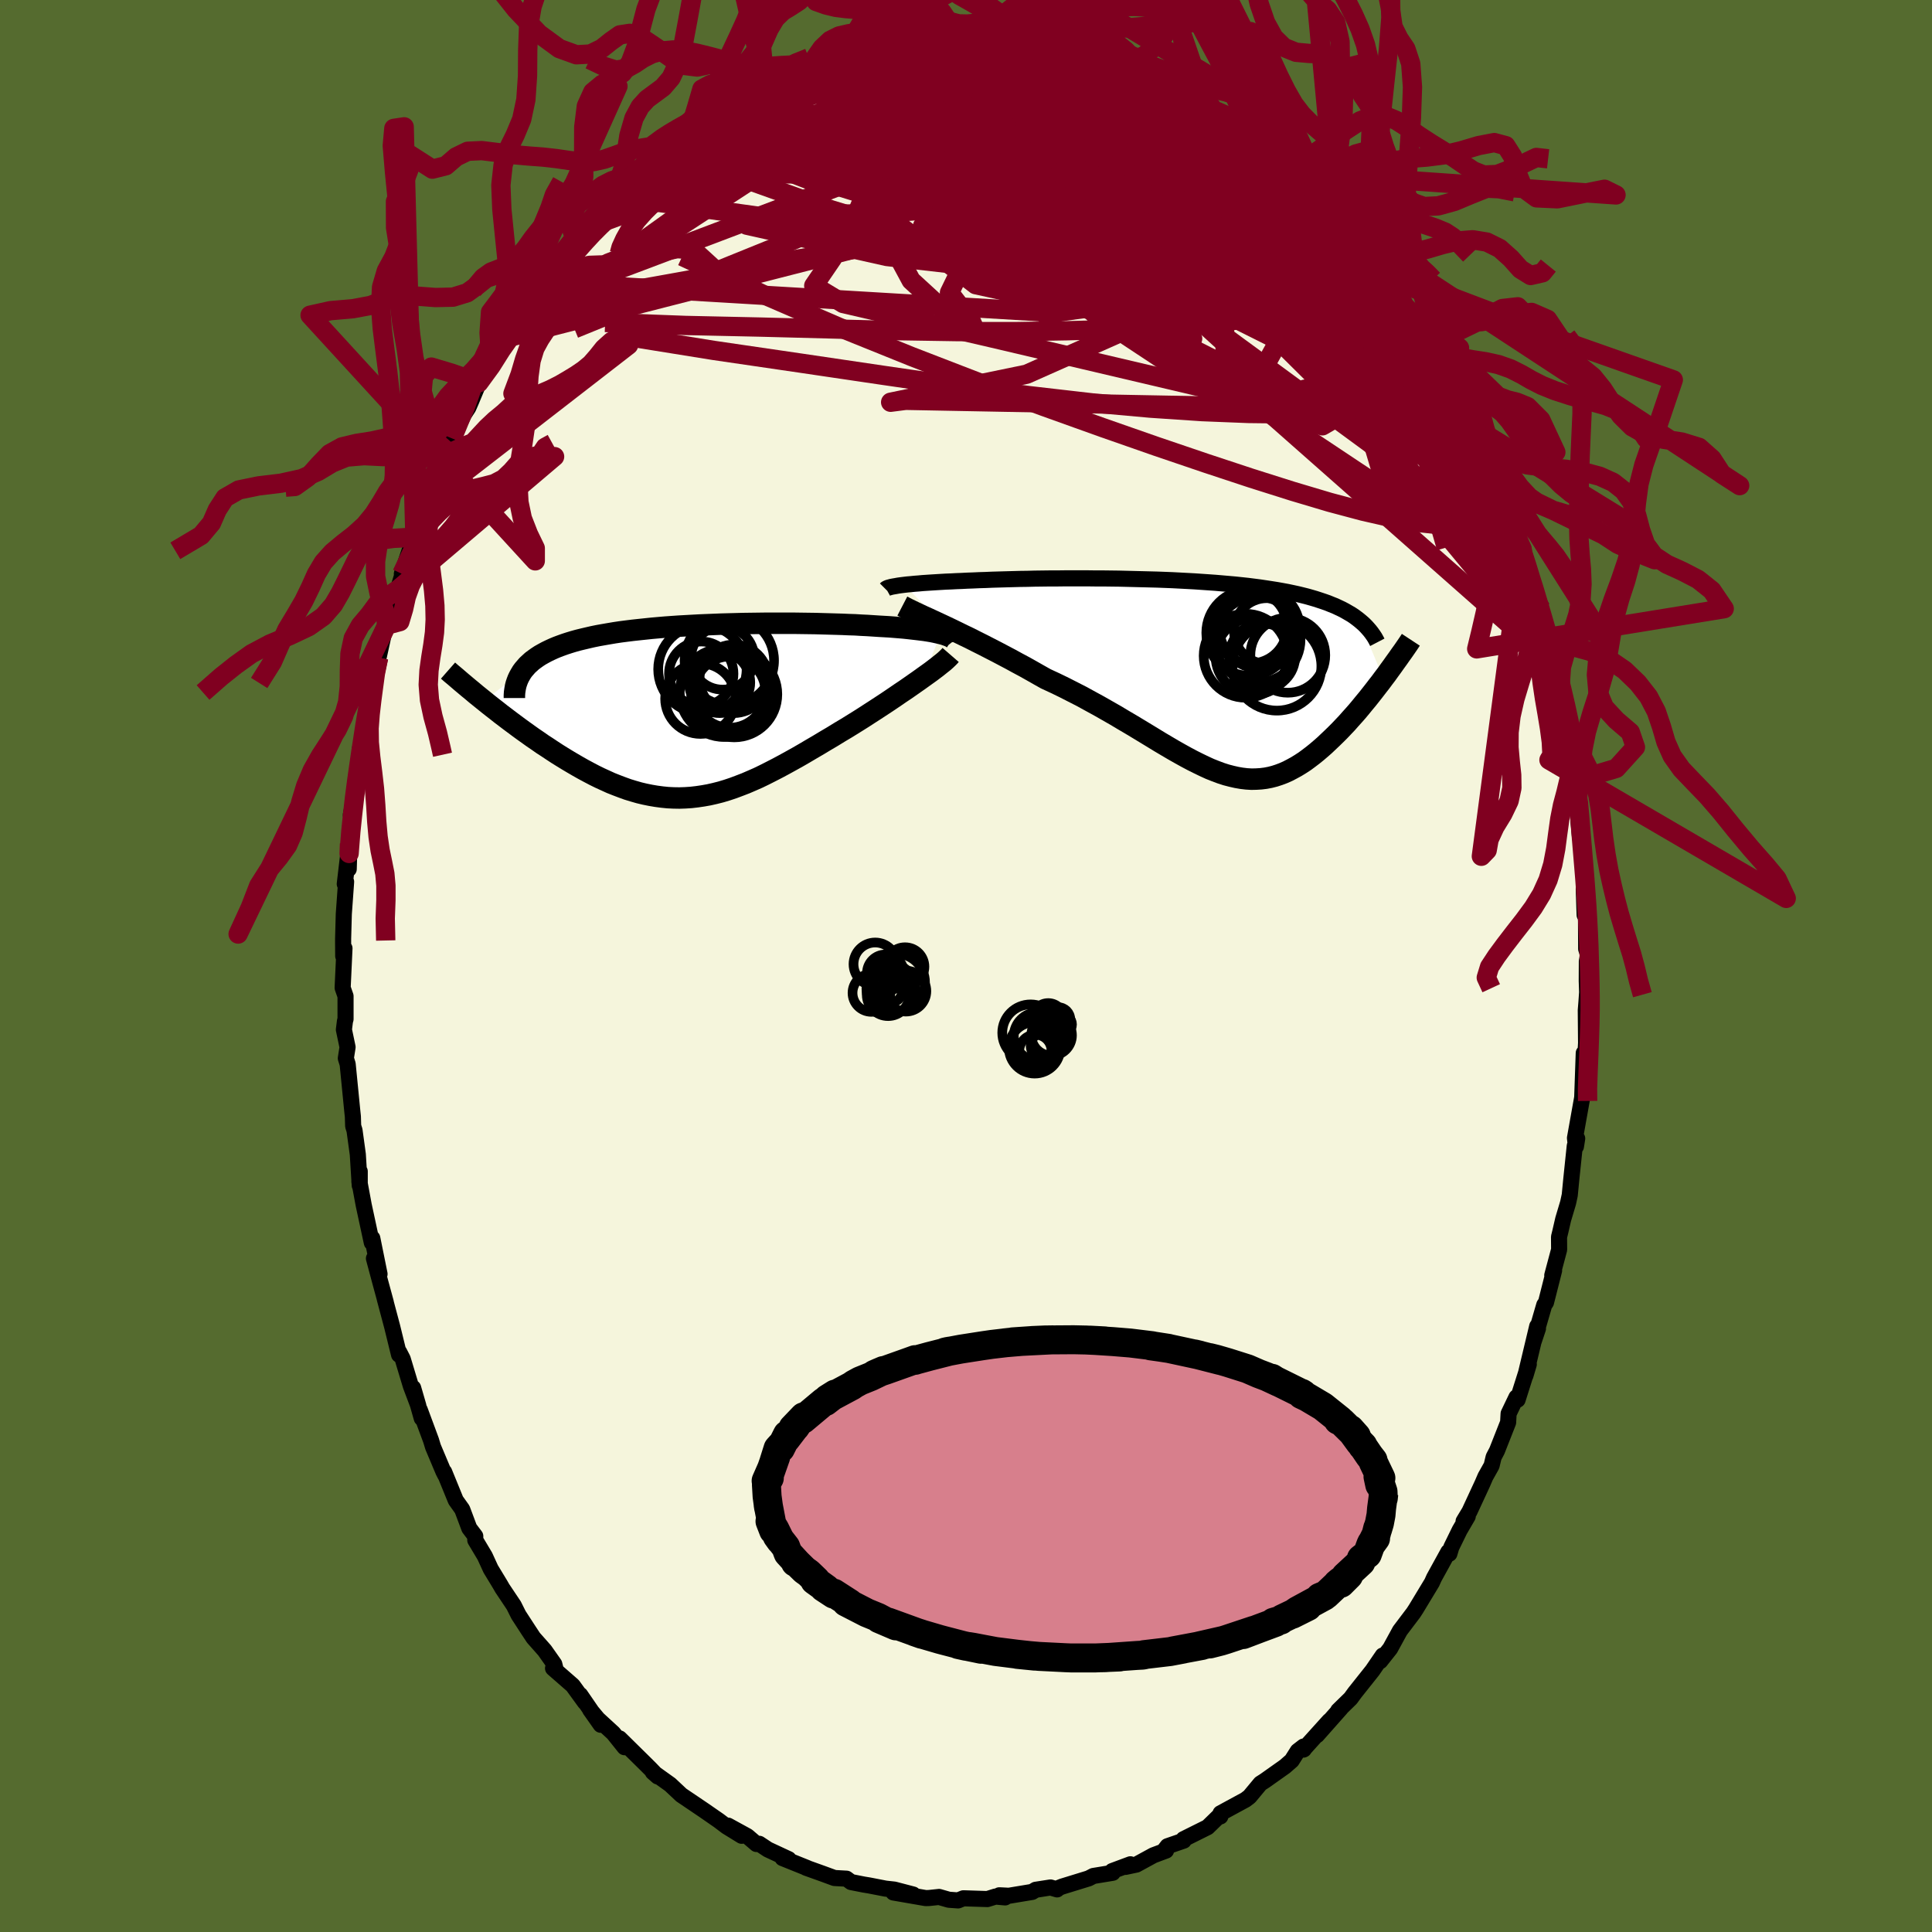 <svg xmlns="http://www.w3.org/2000/svg" width="500" height="500" viewBox="-100 -100 200 200"><defs><clipPath id="c"><path d="m25.34-8.04-.3-.07-.31-.07-.34-.07-.36-.06-.38-.06-.4-.05-.41-.05-.44-.05-.44-.05-.47-.05-.48-.04-.49-.04-.51-.04-.52-.03-.53-.03-.61-.04-.62-.04-.63-.03-.65-.04-.66-.02-.67-.03-.69-.02-.69-.02-.7-.02-.72-.02-.72-.01-.73-.01-.73-.01H7.15l-.75.01-.76.01-.75.01-.76.02-.75.02-.76.02-.74.03-.75.03-.74.03-.74.04-.72.04-.72.04-.72.05-.7.05-.7.06-.68.06-.67.07-.66.07-.65.07-.64.08-.62.08-.6.09-.59.1-.58.1-.56.1-.54.11-.52.12-.51.12-.49.12-.47.13-.46.14-.43.14-.42.15-.4.15-.38.16-.37.17-.35.17-.33.18-.32.18-.29.19-.28.2-.27.2-.24.22-.23.21-.2.23-.2.23-.17.23-3.92 2.99.42.34.43.34.44.34.44.35.45.34.46.35.47.35.47.35.48.35.49.35.49.35.5.34.5.35.51.33.51.34.52.34.53.33.54.33.54.32.55.32.55.31.56.3.57.3.57.28.57.26.57.26.58.23.58.22.58.21.59.18.59.17.59.14.59.12.59.1.6.08.59.06.6.03.61.01.6-.02.61-.04.61-.07.61-.09.62-.11.62-.14.63-.16.63-.19.63-.21.64-.24.65-.25.65-.28.66-.29.66-.32.67-.34.68-.35.69-.37.69-.38.7-.39.71-.41.71-.42.72-.42.73-.44.73-.43.73-.45.74-.44.58-.36.58-.36.57-.36.57-.37.56-.36.55-.36.55-.36.54-.36.53-.36.51-.35.51-.34.49-.34.47-.33.46-.32.43-.31"/></clipPath><clipPath id="b"><path d="m-29.78-9.57.34-.04.36-.03.39-.04.4-.03.43-.04.45-.03.46-.03.48-.03.5-.03.51-.03.53-.02.55-.03.55-.02.57-.03.58-.02.66-.03.67-.02.69-.03.7-.02.71-.02.73-.02.74-.02.75-.01.76-.02.77-.01.78-.01h.78l.79-.01h2.4l.8.01h.8l.81.01.8.01.8.02.8.02.8.02.79.02.78.02.78.03.77.03.77.04.75.04.75.04.73.05.73.05.71.05.7.06.69.06.68.06.66.07.65.07.63.08.62.08.6.09.59.09.57.09.56.1.54.1.52.11.51.11.49.12.48.12.46.13.44.13.43.14.42.14.4.14.39.16.38.15.36.17.34.16.34.18.31.18.31.18.29.19.27.2.26.2L19.83.12l-.31.42-.33.42-.33.43-.33.42-.34.43-.35.42-.35.43-.35.42-.36.41-.37.41-.36.41-.38.4-.37.39-.38.38-.39.38-.39.37-.39.37-.41.36-.41.35-.41.33-.42.32-.42.31-.43.28-.44.27-.44.24-.44.23-.45.2-.45.17-.46.15-.47.12-.47.09-.48.06-.49.03-.49.01-.5-.03-.51-.06-.52-.09-.53-.12-.54-.14-.56-.18-.56-.21-.58-.23-.59-.27-.6-.29-.62-.31-.64-.34-.65-.36-.67-.38-.68-.4-.71-.42-.72-.44-.74-.45-.76-.46-.78-.47-.8-.47-.82-.49-.84-.48-.86-.49-.88-.48-.89-.49-.92-.47-.92-.47-.95-.46-.95-.44-.73-.41-.72-.41-.73-.41-.73-.39-.73-.4-.72-.38-.72-.38-.72-.37-.7-.36-.7-.35-.69-.35-.67-.32-.65-.32-.64-.31-.61-.29"/></clipPath><filter id="a"><feTurbulence baseFrequency=".05" numOctaves="3" result="noise" type="noise"/><feDisplacementMap in="SourceGraphic" in2="noise" scale="2"/></filter></defs><rect width="100%" height="100%" x="-100" y="-100" fill="#556B2F"/><path fill="beige" stroke="#000" stroke-linejoin="round" stroke-width="1.667" d="m64.27-.48-.01 2.02.04 1.18-.07.99-.07.88.03 3.37-.1 1.89-.14-.84-.16 4.59-.04.24-.71 3.97.1.88.13-.83-.25.76-.36 3.45-.16 1.65-.17.79-.51 1.71-.29 1.26-.14.57.01 1.31-.71 2.66.19-.5-.84 3.31-.18.26-1.1 3.79.45-1.35-.08-.23-1.22 5.11.35-1.18-1.16 3.67-.12-.25-.81 1.69-.05.91-1.15 2.92-.35.67-.21.88-.64 1.14-.31.72-1.34 2.89-.61 1.01.43-.51-.84 1.44-.86 1.76-.2.67-.11-.19-1.48 2.69-.22.49-1.65 2.73-.26.4-.13.17-1.27 1.68-1.01 1.85-1.03 1.3.26-.58-1.06 1.55-1.83 2.3-.43.59-1.29 1.26.28-.25-2.47 2.79 1.27-1.48-2.69 2.98.06-.03-.03-.29-.61.47-.62.98-.71.62-2.09 1.48-.44.28-1.13 1.36-.42.32-2.58 1.4-.02.33-.22.04-1.1 1.07-2.49 1.24.02.15-1.68.58-.24.31.09.14-1.31.49-1.76.96-1.13.24.51-.27-1.88.7.05.18-2.01.33-.48.25-2.76.85-.6.24.09.05-.68-.2-1.54.24-.36.22-2.41.4-.99-.05.6.22-1-.09-.84.26-2.48-.08-.55.22-.96-.07-1.01-.29-1.03.11-.35.01-3.35-.58 2.05.21-1.95-.51-.91-.1-1.7-.33-.55-.09-1.32-.26-.47-.35-1.25-.07-1.2-.44-1.73-.62.12.03-2.56-1.03.63.11-2.15-1-.89-.59-.29.02-.95-.81-1.99-1.09 1.41 1.05-1.56-.96-.82-.62-1.56-1.08-1.14-.77-1.17-.79-1.15-1.08-1.8-1.29.51.45-.74-.77-.5-.5-2.71-2.67.51.91-1.16-1.45-1.6-1.47-.8-.96 1.1 1.56-2.12-3.09.49.77-1.27-1.75-2.04-1.78.28.17-.15-.6-1-1.42-1.16-1.31-.54-.82-1-1.54-.49-.98-1.19-1.78-.23-.4-.97-1.6-.61-1.33-.99-1.66v-.41l-.62-.82-.73-1.95-.67-.94-1.2-2.94.11.33-.19-.37-1.07-2.54-.21-.69-1.17-3.16.21.88-.89-3.14.54 1.86-.78-2.07-.84-2.79-.36-.7-.02.26-.71-2.9-.77-2.89.11.38-.56-2.06-.67-2.5.58 1.62-.75-3.71-.05.46-.84-3.9-.45-2.43.04-1.05v1.46l-.2-3.22-.34-2.48-.14-.45-.03-.98-.07-.66-.47-4.77-.19-.61.18-1.15-.38-1.81.11-.88.06-.21V3.12l-.3-.86.19-4.09-.13.8-.01-1.29v-.52l.07-2.54.24-3.34-.14.23.49-4.17-.08 2.63-.06-1.68.42-3.3-.14-.63.41-2.11.57-3.69-.11.22.08-1.27.63-2.57-.13.14.36-2.62.49-2.34.04.42.53-2.47.69-3.13.16-.23-.03-.31 1.2-3.39-.31.98.89-2.95-.19.36.92-2.76.43-1.04.77-2.32.43-1.35-.25.92.63-1.89.93-2.27.71-2.05-.12.8.35-.62.41-1.43 1.2-2.47.47-.72.28-.64.81-1.94.68-1.21.59-.53 1.22-2.48.52-.45 1.24-2.04v-.22l.67-.67.46-.69 1.08-2.13 1.24-1.27-.98 1.25 2.4-2.77.88-1.49-.27.18 1.32-1.46 1.42-1.63.36-.11.25-.58 1.52-1.33-.61.32 2.43-2.23 1.24-.92-.64.43 2.82-2.42-.3.08.01.01 1.58-.95.65-.69 1.94-1.41h.14l.78-.55 1.2-.65.98-.67 1.05-.63 1.75-.73.03-.11 1.02-.51.52-.37 1.83-.61-1.03.18 2.32-.68.3-.25 1.22-.54.72-.23 1.67-.62-.15.3 1.32-.51 2.05-.35.13.09 2.69-.79 1.24-.2.53.11.82-.2 1.78.05-.26.15 1.06-.22-.13.03 2.09-.24 1.15.42.73.09 2.21.19-.23-.07 1.06.08.76-.03.99.26 2.62.55h-.2l.18.06 1.07.06.91.33 1.16.62.87.16 2.58 1.09.62-.14 1.15.38-.13.25 2.15.96.33.23 1.57.71.93.57-.36-.28 1.97 1.44.81.31-.71-.41 1.53 1.1 2.04 1.33-.42-.25 2.45 1.94.14.18 1.64 1.63.37.08 1.01.56.54.82 1.61 1.69v.07l.38.21 1.97 1.85-.03.09-.33-.38 2.2 2.62 1.74 2.27.36.74.35.04.24.35 2.1 3.1.03-.29.25.54.45 1.13 1.04 1.25.39.59 1.49 2.36.73 1.72.45.54.43 1.17-.25-.55 1.46 2.74 1.09 1.89.58 1.21-.37-.4.07.02.95 2.03 1.81 4.24-.7-1.88 1.07 3.19.23.56.92 3 .41.42.01.33-.05.28 1.11 3.5.09.49.81 1.62.34 1.64-.11.21.5 1.37.48 1.9.03.48.5 2.49.4 1.25.73 3.66-.6-1.79 1.08 4.72-.29-1.09.58 5.18-.09-2.25.21 2.44.04.98.22 2.46.11-.23.34 4.87.11 1.62-.17-.92.09 2.7.14-.01.02 3.52.19.59-.12.7-.01 2.02" filter="url(#a)"/><path fill="#fff" d="m-29.78-9.57.34-.04.36-.03.39-.04.4-.03.43-.04.45-.03.46-.03.48-.03.5-.03.51-.03.53-.02.55-.03.55-.02.57-.03.58-.02.66-.03.67-.02.69-.03.7-.02.71-.02.73-.02.74-.02.75-.01.76-.02.77-.01.78-.01h.78l.79-.01h2.4l.8.01h.8l.81.01.8.01.8.02.8.02.8.02.79.02.78.02.78.03.77.03.77.04.75.04.75.04.73.05.73.05.71.05.7.06.69.06.68.06.66.07.65.07.63.08.62.08.6.09.59.09.57.09.56.1.54.1.52.11.51.11.49.12.48.12.46.13.44.13.43.14.42.14.4.14.39.16.38.15.36.17.34.16.34.18.31.18.31.18.29.19.27.2.26.2L19.83.12l-.31.42-.33.42-.33.43-.33.42-.34.43-.35.42-.35.43-.35.42-.36.41-.37.41-.36.41-.38.4-.37.39-.38.38-.39.38-.39.37-.39.37-.41.36-.41.35-.41.33-.42.32-.42.31-.43.28-.44.27-.44.24-.44.23-.45.2-.45.17-.46.15-.47.12-.47.09-.48.06-.49.03-.49.01-.5-.03-.51-.06-.52-.09-.53-.12-.54-.14-.56-.18-.56-.21-.58-.23-.59-.27-.6-.29-.62-.31-.64-.34-.65-.36-.67-.38-.68-.4-.71-.42-.72-.44-.74-.45-.76-.46-.78-.47-.8-.47-.82-.49-.84-.48-.86-.49-.88-.48-.89-.49-.92-.47-.92-.47-.95-.46-.95-.44-.73-.41-.72-.41-.73-.41-.73-.39-.73-.4-.72-.38-.72-.38-.72-.37-.7-.36-.7-.35-.69-.35-.67-.32-.65-.32-.64-.31-.61-.29" filter="url(#a)" transform="translate(23.38 -29.89)"/><path fill="#fff" d="m25.34-8.04-.3-.07-.31-.07-.34-.07-.36-.06-.38-.06-.4-.05-.41-.05-.44-.05-.44-.05-.47-.05-.48-.04-.49-.04-.51-.04-.52-.03-.53-.03-.61-.04-.62-.04-.63-.03-.65-.04-.66-.02-.67-.03-.69-.02-.69-.02-.7-.02-.72-.02-.72-.01-.73-.01-.73-.01H7.15l-.75.01-.76.01-.75.01-.76.02-.75.02-.76.02-.74.03-.75.03-.74.03-.74.04-.72.04-.72.04-.72.05-.7.05-.7.06-.68.06-.67.07-.66.07-.65.07-.64.08-.62.08-.6.09-.59.1-.58.1-.56.1-.54.11-.52.12-.51.12-.49.12-.47.13-.46.14-.43.14-.42.15-.4.15-.38.16-.37.17-.35.17-.33.18-.32.18-.29.19-.28.2-.27.2-.24.22-.23.21-.2.23-.2.23-.17.23-3.92 2.99.42.34.43.34.44.34.44.35.45.34.46.35.47.35.47.35.48.35.49.35.49.35.5.34.5.35.51.33.51.34.52.34.53.33.54.33.54.32.55.32.55.31.56.3.57.3.57.28.57.26.57.26.58.23.58.22.58.21.59.18.59.17.59.14.59.12.59.1.6.08.59.06.6.03.61.01.6-.02.61-.04.61-.07.61-.09.62-.11.62-.14.63-.16.63-.19.63-.21.64-.24.65-.25.65-.28.66-.29.66-.32.67-.34.68-.35.69-.37.69-.38.7-.39.71-.41.71-.42.72-.42.73-.44.73-.43.73-.45.74-.44.58-.36.58-.36.57-.36.57-.37.56-.36.55-.36.55-.36.54-.36.53-.36.51-.35.51-.34.49-.34.47-.33.46-.32.43-.31" filter="url(#a)" transform="translate(-27.94 -26.37)"/><g fill="none" stroke="#000" transform="translate(23.38 -29.89)"><path stroke-linejoin="round" stroke-width="1.667" d="m-31.7-9.12.05-.05.09-.05.12-.05.15-.04.18-.05.21-.04.24-.04.27-.05.29-.04.32-.04.34-.04.36-.03.39-.04.4-.03.43-.04.45-.03.46-.03.48-.03.5-.03.51-.03.53-.02.55-.03.55-.02.57-.03.58-.02.66-.03.67-.02.69-.03.7-.02.71-.02.73-.02.74-.02.75-.01.76-.02.77-.01.78-.01h.78l.79-.01h2.4l.8.01h.8l.81.01.8.01.8.02.8.02.8.02.79.02.78.02.78.03.77.03.77.04.75.04.75.04.73.05.73.05.71.05.7.06.69.06.68.06.66.07.65.07.63.08.62.08.6.09.59.09.57.09.56.1.54.1.52.11.51.11.49.12.48.12.46.13.44.13.43.14.42.14.4.14.39.16.38.15.36.17.34.16.34.18.31.18.31.18.29.19.27.2.26.2.25.21.24.21.22.22.2.22.2.23.18.23.17.24.16.24.14.25.13.25" filter="url(#a)"/><path stroke-linejoin="round" stroke-width="2.222" d="m-29.97-7.37.25.13.29.15.35.17.39.19.43.2.47.22.51.23.54.25.56.26.6.28.61.29.64.31.65.32.67.32.69.35.7.35.7.36.72.37.72.38.72.38.73.4.73.39.73.41.72.41.73.41.95.44.95.46.92.47.92.47.89.49.88.48.86.49.84.48.82.49.8.47.78.47.76.46.74.45.72.44.71.42.68.4.67.38.65.36.64.34.62.31.6.29.59.27.58.23.56.21.56.18.54.14.53.12.52.09.51.06.5.03.49-.01.49-.03.48-.06.47-.09.47-.12.46-.15.45-.17.45-.2.44-.23.44-.24.44-.27.43-.28.42-.31.42-.32.41-.33.41-.35.41-.36.39-.37.39-.37.39-.38.38-.38.37-.39.38-.4.36-.41.37-.41.36-.41.35-.42.35-.43.35-.42.34-.43.33-.42.33-.43.33-.42.31-.42.32-.42.3-.42.3-.41.29-.41.29-.4.28-.4.28-.39.27-.39.26-.38.25-.38" filter="url(#a)"/><circle cx="6.428" cy="-2.174" r="3.972" clip-path="url(#b)" filter="url(#a)"/><circle cx="7.768" cy="-4.789" r="3.402" clip-path="url(#b)" filter="url(#a)"/><circle cx="9.933" cy="-2.279" r="3.878" clip-path="url(#b)" filter="url(#a)"/><circle cx="8.803" cy="-1.154" r="4.606" clip-path="url(#b)" filter="url(#a)"/><circle cx="7.018" cy="-5.039" r="4.148" clip-path="url(#b)" filter="url(#a)"/><circle cx="6.798" cy="-3.904" r="4.45" clip-path="url(#b)" filter="url(#a)"/><circle cx="7.293" cy="-2.184" r="3.408" clip-path="url(#b)" filter="url(#a)"/><circle cx="5.568" cy="-2.224" r="4.342" clip-path="url(#b)" filter="url(#a)"/><circle cx="5.943" cy="-4.599" r="4.446" clip-path="url(#b)" filter="url(#a)"/><circle cx="6.103" cy="-5.199" r="3.762" clip-path="url(#b)" filter="url(#a)"/></g><g fill="none" stroke="#000" transform="translate(-27.94 -26.37)"><path stroke-linejoin="round" stroke-width="2.222" d="M26.79-7.16v-.1l-.04-.1-.08-.1-.1-.09-.14-.09-.16-.09-.2-.08-.22-.08-.24-.08-.27-.07-.3-.07-.31-.07-.34-.07-.36-.06-.38-.06-.4-.05-.41-.05-.44-.05-.44-.05-.47-.05-.48-.04-.49-.04-.51-.04-.52-.03-.53-.03-.61-.04-.62-.04-.63-.03-.65-.04-.66-.02-.67-.03-.69-.02-.69-.02-.7-.02-.72-.02-.72-.01-.73-.01-.73-.01H7.15l-.75.01-.76.01-.75.01-.76.02-.75.02-.76.02-.74.03-.75.03-.74.03-.74.04-.72.04-.72.04-.72.05-.7.05-.7.06-.68.06-.67.07-.66.07-.65.07-.64.08-.62.08-.6.09-.59.1-.58.1-.56.1-.54.11-.52.12-.51.12-.49.12-.47.13-.46.14-.43.14-.42.15-.4.15-.38.16-.37.17-.35.17-.33.18-.32.18-.29.19-.28.2-.27.2-.24.22-.23.21-.2.23-.2.23-.17.23-.15.25-.14.25-.12.25-.1.26-.09.27-.07.28-.05.28-.04.28-.02.3v.29" filter="url(#a)"/><path stroke-linejoin="round" stroke-width="2.222" d="m26.35-5.83-.13.15-.17.17-.2.19-.25.22-.28.22-.31.25-.34.26-.37.28-.39.28-.42.3-.43.31-.46.32-.47.33-.49.34-.51.34-.51.35-.53.36-.54.36-.55.36-.55.36-.56.36-.57.37-.57.36-.58.36-.58.36-.74.44-.73.45-.73.43-.73.44-.72.42-.71.42-.71.41-.7.39-.69.38-.69.37-.68.35-.67.34-.66.32-.66.29-.65.28-.65.25-.64.24-.63.21-.63.19-.63.16-.62.14-.62.11-.61.09-.61.07-.61.04-.6.02-.61-.01-.6-.03-.59-.06-.6-.08-.59-.1-.59-.12-.59-.14-.59-.17-.59-.18-.58-.21-.58-.22-.58-.23-.57-.26-.57-.26-.57-.28-.57-.3-.56-.3-.55-.31-.55-.32-.54-.32-.54-.33-.53-.33-.52-.34-.51-.34-.51-.33-.5-.35-.5-.34-.49-.35-.49-.35-.48-.35-.47-.35-.47-.35-.46-.35-.45-.34-.44-.35-.44-.34-.43-.34-.42-.34-.41-.33-.41-.33-.39-.33-.39-.32-.37-.31-.37-.31-.36-.31-.35-.3-.35-.29-.33-.29" filter="url(#a)"/><circle cx=".532" cy="-3.886" r="3.336" clip-path="url(#c)" filter="url(#a)"/><circle cx=".447" cy="-1.306" r="3.65" clip-path="url(#c)" filter="url(#a)"/><circle cx="2.897" cy="-1.931" r="4.592" clip-path="url(#c)" filter="url(#a)"/><circle cx="3.947" cy="-1.761" r="4.46" clip-path="url(#c)" filter="url(#a)"/><circle cx="3.437" cy="-5.251" r="4.63" clip-path="url(#c)" filter="url(#a)"/><circle cx=".652" cy="-4.351" r="4.576" clip-path="url(#c)" filter="url(#a)"/><circle cx="2.747" cy="-5.511" r="3.272" clip-path="url(#c)" filter="url(#a)"/><circle cx="2.432" cy="-2.986" r="3.174" clip-path="url(#c)" filter="url(#a)"/><circle cx="3.902" cy="-3.356" r="3.544" clip-path="url(#c)" filter="url(#a)"/><circle cx="3.492" cy="-1.986" r="3.69" clip-path="url(#c)" filter="url(#a)"/></g><g fill="none" stroke="#800020" stroke-linejoin="round" stroke-width="2"><path d="m.96-96.54 1.05.3 1.03.16.93.11.8.08.72.08.65.11.55.13.39.15.19.17-.02.18-.22.21-.41.23-.59.27-.79.29-1.04.3-1.33.3-1.67.3-2.03.3-2.38.31-2.73.3-3.07.27-3.46.26-3.93.27m47.29 7.05 1.22 1.13.96.8.93.82.91.89.87.87.79.8.68.68.57.56.45.46.34.39.21.28.02.11-.24-.18-.57-.55-.92-.94-1.25-1.29-1.56-1.54m-67.07-1.72.6-.2 1.76-.4 2.3-.1 2.87.14 3.49.31 4.1.44 4.6.58 5.03.74 5.41.86 5.75.98 6.11 1.09 6.43 1.25 6.75 1.45 6.97 1.64 7.02 1.61" filter="url(#a)"/><path d="m-37.35-78.68 1.18-.94 1.43-.91 1.9-1.03 2.22-1.05 2.44-1.04 2.62-1 2.79-.98 2.95-.98 3.09-.99 3.21-1.03 3.25-1.06 3.26-1.07 3.25-1.03 3.27-.97 3.35-.89 3.53-.77m46.42 39.65.08.56-.2.99-.86.62-1.66.05-2.46-.51-3.24-1.03-4.05-1.59-4.88-2.2-5.75-2.8-6.62-3.35-7.51-3.86-8.46-4.39-9.5-4.96-10.61-5.56" filter="url(#a)"/><path d="m18.59-92.49.44.4.8.48.68.43.44.34.14.26-.15.19-.43.12-.72.05-1.02-.02-1.32-.08-1.69-.14-2.12-.21-2.64-.31-3.27-.42-3.94-.55-4.65-.72-5.38-.87m55.66 32.17.21.57-.17.59-.45.7-.77.74-1.22.64-1.72.43-2.24.25-2.73.16-3.19.1-3.69.04-4.21-.05-4.79-.19-5.37-.36-5.99-.54-6.61-.76-7.23-.96-7.84-1.14-8.46-1.25-9.09-1.33-9.7-1.56" filter="url(#a)"/><path d="m52.88-54.75 1 2.21.79 1.83.54 1.35.41 1.12.31.95.2.67.05.32-.12-.05-.27-.39-.43-.72-.59-1.13-.83-1.66-1.12-2.31-1.46-3.01-1.78-3.65-2.04-4.25" filter="url(#a)"/><path d="m45.32-68.42.58 1.07.69 1.09.7 1.11.62 1.05.44.84.23.54.02.24-.17-.03-.35-.3-.56-.59-.81-.96-1.1-1.35-1.39-1.76-1.67-2.15-1.99-2.59-2.36-3.1-2.73-3.59m-71.91-.79 1.92-1.65 1.43-1.1 1.35-.93 1.4-.9 1.47-.87 1.57-.87 1.66-.9 1.75-.93 1.78-.94 1.79-.91 1.77-.88 1.72-.83 1.65-.79 1.51-.73 1.3-.64 1.02-.54.65-.39.3-.27-.03-.16m-.61-.05 1.56-.25 1.46-.25 1.5-.26 1.43-.2 1.25-.14 1.06-.07.85-.05.63-.04.43-.03.25-.02.1.01-.09.03-.41.04-.86.03-1.36.01" filter="url(#a)"/><path d="m-1.13-96.3 1.71-.03 1.39.15 1.26.16 1.14.13 1.03.11.95.1.89.11.81.12.66.11.43.09.19.06-.06.03-.29.01-.51-.01-.81-.05-1.2-.13-1.75-.26-2.44-.37m-18.39 2.85.72-.23 1.3-.11 1.66.05 1.95.22 2.22.36 2.51.48 2.78.58 2.99.67 3.13.77 3.19.87 3.19.95 3.16 1 3.09 1.03 3.02.99 2.96.94 2.93.92 2.97.96 2.96 1.03 2.78.99m-10.31-9.4 1.47 1.04 1.01.73 1.01.8 1.18.98 1.34 1.12 1.4 1.21 1.4 1.25 1.36 1.22 1.26 1.16 1.14 1.04 1 .93.83.77.63.57.38.3.12.01-.11-.25-.28-.39-.5-.56m7.35 9.16.37.76.6 1.05.75 1.24.82 1.35.8 1.36.72 1.27.63 1.15.55 1.02.47.88.39.75.29.59.18.37.05.15-.1-.09-.24-.33-.4-.58-.56-.87-.73-1.15-.89-1.48-1.08-1.85-1.37-2.36-1.75-3.05m-4.32-6.39 1.09 1.59.34.88-.02.68-.28.68-.57.67-.91.62-1.25.58-1.59.58-1.93.57-2.27.58-2.65.54-3.06.46-3.5.37-3.96.27-4.41.2-4.87.14-5.34.09H-.77l-6.33-.1-6.84-.18-7.31-.19-7.8-.17-8.31-.31" filter="url(#a)"/><path d="m45.07-68.96.19.65.07.75-.13.75-.43.71-.83.58-1.28.35-1.77.1-2.27-.15-2.76-.35-3.25-.53-3.79-.74-4.35-.98-4.92-1.23-5.51-1.44-6.09-1.6-6.7-1.77-7.33-2.02-7.88-2.4-8.26-2.95M.96-96.54l1.12.33 1.27.28 1.31.27 1.33.29 1.38.33 1.45.39 1.49.41 1.46.43 1.38.42 1.29.39 1.21.38 1.16.37 1.12.36 1.03.34.9.28.7.2.4.09.09-.02-.29-.16-.74-.36" filter="url(#a)"/><path d="m45.32-68.42.5 1 .45.88.29.78.03.6-.33.28-.73-.1-1.11-.46-1.46-.79-1.82-1.09-2.19-1.45-2.65-1.87-3.15-2.32-3.68-2.74-4.18-3.13-4.64-3.5-5.13-3.98-5.75-4.55" filter="url(#a)"/><path d="m25.05-88.61.38.15.25.23.32.37.21.41-.06.35-.43.24-.85.08-1.31-.11-1.79-.33-2.29-.54-2.83-.75-3.43-.97-4.1-1.22-4.84-1.44-5.81-1.56" filter="url(#a)"/><path d="m-32.77-82.84.53-.32 1.57-.76 1.97-.69 2.39-.64 2.86-.68 3.3-.73 3.64-.75 3.89-.72 4.08-.7 4.24-.69 4.32-.7 4.38-.72 4.38-.7 4.38-.66M47.2-65.45l1.09 1.87.57 1.18.22.65-.02.34-.19.15-.39-.05-.62-.33-.93-.71-1.26-1.09-1.59-1.45-1.92-1.8-2.29-2.17-2.71-2.62-3.18-3.16-3.63-3.73-4.07-4.28-4.5-4.81" filter="url(#a)"/><path d="m-11.04-94.97 1.36-.17.87-.01.53.19.06.46-.51.79-1.1 1.13-1.69 1.48-2.28 1.81-2.87 2.17-3.44 2.55-4.02 2.97-4.63 3.38-5.3 3.76-6.1 4.23m95.8 21.75-.27-.37-.04.84-.21.98-.51.74-.87.45-1.23.21-1.57.06-1.91-.1-2.26-.25-2.64-.47-3.03-.69-3.45-.92-3.86-1.15-4.27-1.35-4.69-1.55-5.12-1.74-5.58-1.95-6.08-2.18-6.59-2.43-7.07-2.73-7.53-3.04-7.93-3.43-8.3-3.91" filter="url(#a)"/><path d="m-15.82-93.37 1.14-.42 1.21-.32 1.32-.25 1.44-.21 1.61-.19 1.72-.2 1.76-.2 1.74-.19 1.63-.16 1.49-.12 1.33-.07 1.15-.05.96-.03.76-.03.55-.05.36-.04.18-.03h-.37" filter="url(#a)"/><path d="m5.05-95.84.21-.02.7.06.94.12 1 .18.92.18.78.16.64.16.53.16.45.17.37.18.23.17.03.14-.24.08-.55.04-.88-.03-1.19-.06-1.46-.13-1.75-.19-2.1-.28-2.53-.38-2.93-.47" filter="url(#a)"/><path d="m-4.4-96.11 1.04-.06 1.13.1 1.15.18 1.28.24 1.49.3 1.7.37 1.82.42 1.86.46 1.85.47 1.79.46 1.7.43 1.62.41 1.53.38 1.39.34 1.25.31 1.09.27.96.25.81.2.65.15.52.09" filter="url(#a)"/><path d="m2.11-96.12 1.11.17 1.33.31 1.37.41 1.52.55 1.7.68 1.86.8 1.93.89 1.94.94 1.94.97 1.94.98 1.95.97 1.96.97 1.94.94 1.88.92 1.76.88 1.58.84 1.38.75 1.15.61.89.34" filter="url(#a)"/><path d="m36.06-79.56.69.56.68.67.51.59.42.62.36.64.18.52-.08.28h-.4l-.73-.28-1.07-.56-1.45-.83-1.86-1.12-2.27-1.43-2.67-1.72-3.05-2.01-3.4-2.32-3.71-2.64-3.95-3.02m-44.85 6.78-.04-.04.47-.34.81-.58.93-.67.92-.65.84-.58.76-.49.67-.4.56-.3.43-.2.26-.07.07.07-.16.24-.41.42-.65.61-.91.81-1.15.99-1.39 1.18-1.62 1.35-1.91 1.56-2.28 1.84-2.83 2.3" filter="url(#a)"/><path d="m-19.76-91.64.75-.38.77-.34.74-.31.75-.31.75-.29.69-.25.59-.19.46-.1h.32l.16.1-.02.2-.25.31-.52.44-.86.59-1.25.77-1.67.95-2.08 1.13-2.44 1.24-2.76 1.37-3.25 1.65" filter="url(#a)"/><path d="m-11.04-94.97 1.49-.25 1.26-.24 1.16-.24.93-.15.6-.06.27.05-.1.14-.46.22-.83.31-1.19.39-1.53.48-1.93.6-2.45.72-3.09.86m29.12-2.46 1 .53.87.56.58.6.13.65-.32.73-.76.86-1.17 1-1.59 1.14-2.05 1.27-2.54 1.39-3.06 1.53-3.57 1.67-4.09 1.82-4.61 1.99-5.11 2.15-5.65 2.32-6.22 2.52-6.9 2.77-7.69 3.13" filter="url(#a)"/><path d="m38.05-77.79-1.42 4.36-15.5-2.67-15.26-3.73-8.29-1.77-1 .53 4.23 1.79 6.2 1.71 4.71.48.84-1.31-3.45-2.73-6.43-3.1-7.26-2.27-6.04-.87-3.17.29.93.76 5.75 1.11 10.55 2.62 14.48 6.02 16.31 9.77 14.03 11.18 11.28 18.65" filter="url(#a)"/><path d="m-1.13-96.3-1.8 3.6 5.11 4.76-.06 4.96-2.54 3.21-1.4 1.47 1.63.86 4.95 1.22 7.33 1.94 7.95 2.46 6.31 2.39 2.49 1.44-2.68-.41-7.61-2.61-10.47-4.2-10.2-4.17-7-2.29-1.31.16 6.99.95 13.53-2-7.98-13.56" filter="url(#a)"/><path d="m-37.35-78.68 19.61-8.93L-.5-89.48l11.68 2.85 4.52 3.98-2.1 2.58-5.95.69-6.35-.37-4.22-.31-1.16.59 1.52 1.74 3.19 2.39 3.81 2 3.6.53 2.68-1.32 1.25-2.41-.41-1.83-1.99.32-3.22 2.54-1.53 3.18L16.67-67l41.97 27.92" filter="url(#a)"/><path d="m45.32-68.42-26.11-.39 2.32 2.12-1.82-5.17-4.16-7.13-1.92-4.72.88-1.04 1.86 1.83 1.27 3.18.64 3.14.87 2.27 1.65 1.08 1.84-.06.81-.8-.86-.82h-1.75l-.92 1.23 1.2 2.1 2.59 2.11.5 1.27-7.98-1.03-23.33-6.37-29.34-4.07" filter="url(#a)"/><path d="m42.94-71.77-25.31-6.05-14.98-.66-.97.21 2.95.59 3.08.86 3.85.82 4.96.36 5.04-.01 4.12.25 3.14 1.09 2.6 1.74 1.73 1.09-.83-1.73-5.35-6.01-10.02-8.33-20.53-8.76" filter="url(#a)"/><path d="m-2.06-96.11 25.22 12.54 3.54 3.94-5.99-.87-4.95-2.01-.47-1.05 2.42.6 2.38 1.83.34 1.93-2.27.87-4.18-.45-4.57-.76-2.93.8 1.03 3.93 6.69 7.01 11.46 7.7 11.23 4.18 4.28-2.5-1.47-4.46 17.83 20.3" filter="url(#a)"/><path d="m-14.6-93.91 32.29 13.04.51-1.79-7.28-2.21-7.21-.66-5.81.64-4.1 1.45-1.66 1.58 1 1.03 2.86.15 3.6-.52 3.79-.57 3.91-.02 3.51.75 1.45 1.02-2.85.24-8.19-1.21-11.48-1.69-8.73.24 4.62 1.78 39.52-8.05" filter="url(#a)"/><path d="m-8.86-95.23 21.91 17.35 2.1 3.28 2.74-.71 2.52-1.8-.2-2.04-3.96-2.24-7.01-2.13-8.42-1.43-8.07-.31-6.27.67-3.27 1.01.54.63h4.42l7.28-.22 8.04.38 6.15 1.53 1.9 2.35-3.15 1.95-6.02.5-3.32-.22 5 1.69 8.57 2.21-24.83-21.98" filter="url(#a)"/><path d="m.96-96.54 10.89 9.61 6.42 6.25-3.75-.05-7.69-2.13-6.26-2.37-3.06-2.09-.77-1.51-.14-.71-.52.08-.67.68.19 1.08 2.16 1.41 4.53 1.63 6.12 1.64 5.95 1.33 3.68.86-.26.67-4.84 1.06-8.76 1.81-10.39 2.12-8.87 1.6-6.65 1.13-10.74 2.52-13.71 2.83" filter="url(#a)"/><path d="m47.2-65.45-14.26.43-18.68-10.43-5.31-6.08 3.86-.96 5.27.98 1.52.53-3.27-.52-5.97-1.19-5.52-1.44-2.87-1.6.15-1.8 1.98-1.86 2.19-1.54 1.35-.76.47.38.43 1.7 1.75 3.08 4.76 4.54 9.09 5.98 12.06 6.48 8.16 2.86-4.11-8.5" filter="url(#a)"/><path d="m58.73-38.59-35.8-35.56-10.94-9.83-3.58-1.99-1.14-.68.86-.31 1.95.24 1.36.61-.48.7-1.83 1.14-.33 2.64 5.07 4.97 11.94 6.78 14.68 6.83 10.04 5.87 3.3 4.46" filter="url(#a)"/><path d="m-43.97-70.8 53.14 3.16 11.76-1.63-.74-1.82-1.84-1.49.21.07.91 1.27-.35.88-2.07-.84-2.86-2.77-2.22-3.84-.57-3.6 1.2-2.37 2.22-.79 1.96.42.56.9-1.33.68-2.96-.05-4.38-1.11-6.57-2.14-9.93-1.58-13.68 3.85-25.91 18.55" filter="url(#a)"/><path d="M59.88-35.33 32.3-65.55 6.83-80.07l-14.37-5.85-4.82-2.14.24-.37 1.36.83.38 1.54-.72 1.66-.35 1.28 1.93.85 5.16.74 7.29.92 6.4.8 2.08-.34-3.84-2.5-7.31-4.21-3.66-3.39 9.19.46 28.12 7.65" filter="url(#a)"/><path d="m-8.99-95.32 10.46 6.81 8.83 6.53-6.01 3.03-12.57 1.01-9.82.23-2.73.21 4.14.59 8.35.88 9.56.87 8.71.84 6.65 1.39 3.1 2.74-2.86 4.24-10.55 4.69-14.07 2.9 1.55-.2 57.76 1.09" filter="url(#a)"/><path d="m-34.01-81.92 39.4-.2 12.89 3.91-1.05 2.43-3.4.99-1.41-.06.83-.32 2.15-.03 2.41.13 1.86-.23.97-.85.27-1.17-.03-.91-.01-.3.24.3.96.81 2.35 1.41 3.68 2.08 2.9 2-1.67-.25-5.13-3.99 18.5 4.05" filter="url(#a)"/><path d="m48.69-63.09-1.16-1.39-1.65-.91-4.91-3.02-8.69-4.2-11.09-3.91-10.78-2.55-7.88-.87-3.91.5-.51 1.26 1.5 1.37 2.38 1.01 2.83.39 3.24-.23 3.52-.59 3.59-.26 3.75.93 4.32 2.29 4.66 1.78 2.59-2.43-1.23-6.88 8.79 3.01" filter="url(#a)"/><path d="M52.6-55.58 30.86-77.91l-1.91-3.82 1.68 1.72-.43 2.26-3.25 2.15-4.73 2.35-4.53 2.13-3.23 1.1-1.61-.24.04-1.03 2.21-.65 5.14.81 7.61 2.32 7.09 2.2 2.14-.45-4.11-3.1-1.62 3.31 29.43 35.48" filter="url(#a)"/><path d="m47.2-65.45-21.23-9.93-24.92-6.07-14.8-2.25-4.53.4 2.75 1.88 6.47 1.99 7.28 1.07 7.15.24 7.79.43 8.48 1.36 6.25 1.68-1.52.24-14.19-2.55-25.52-4.45-17.54-3.33" filter="url(#a)"/><path d="m-12.21-94.76 38.82 21.95 14.15 9.61 4.42 4.07-1.9-2.25-5.91-5.91-8.27-5.73-9.84-3.48-10.33-1.42-8.81-.57-5.12-.66-.54-.59 3.6.51 7.15 2.45 9.89 3.64 7.51 1.41-8.57-6.26-38.63-11" filter="url(#a)"/><path d="m53.18-54.37-8.87-9.55-17.51-9.12-18.45-4.42-12.3-2.76-4-2.79 2.24-2.32 5.51-.64 6.76 1.63 6.86 3.49 5.87 4.17 3.57 3.58.3 2.08-2.95.25-5.04-1.5-5.34-2.85-4.01-3.4-1.75-2.57.97-.37 4.5 2.06 8.23 2.57 4.76-1.62-24.59-17.66" filter="url(#a)"/><path d="m-23.61-89.66 43.86 13.39 16.63 7.86 4.25 6.65-3.66 3.59-7.94-.6-8.75-3.74-7.25-4.79-4.3-3.95-.44-2.09 3.47-.25 5.98.72 5.84.4 2.91-.94-1.49-2.54-5.4-3.43-6.99-3.19-5.5-2.17-1.57-1.05 2.87-.13 4.37.9-3.76 1.15-36.09-3.92" filter="url(#a)"/><path d="m30.75-84.59-.9 11-18.79-.09-11.38 1.12-1.39 2.86 2.22 2.87.46 1.06-2.69-1.57-3.96-3.63-2.24-4.16 1.27-3.13 4.06-1.43 4.21-.16 2.28.26 1.14.31 3.02.96 6.02 2.82 8.45 7.23 35 25.69" filter="url(#a)"/><path d="m-29.3-85.69 16.86-5.63 4.87 1.06 4.25 2.23 4.28 1.88 2.3 2.63.3 4.18-.18 4.83.59 3.65 1.41 1.06 1.37-1.27.39-1.7-.9.03-1.49 1.62.65-.58 9.58-6.51 17.55-4.57" filter="url(#a)"/><path d="m38.05-77.79-32.6-1.83-2.9-3.92 1.48-3.6 2.82-1.7 1.93.21-1.05 1.45-3.94 2.11-4.53 2.5-2.23 2.79 1.65 2.71 4.84 1.81 5.54-.01 3.44-2.02.04-2.87-2.26-1.68-1.64.73 2.91 2.33 13 2.92 20.77 7.44" filter="url(#a)"/><path d="m-37.6-78.1 32.73-8.86L.7-88.79l-3.36 1.55-1.69 3 2.14 2.51 3.46 1 2.17-.32.61-.71.65-.21 2.21.61 3.74 1.07 3.72.83 1.85.22-.86-.15-2.84.2-2.88 1.06-.85 1.56 2.49.88 5.52-.98 6.1-3.12 2.7-4.4-1.77-3.87 4.49 1.53" filter="url(#a)"/><path d="m23.08-90.05-1.82 23.96-20.25-4.44L-10-79.04l-2.65-5.69 1.11-2.14 2.35.22 3.26 1.05 4.53.76 5.69.06 5.96-.44 4.88-.41 2.51.12-.6 1-3.44 2.09-4.68 3.27-3.32 4.28.17 4.53 2.62 3.07-.12-.93-7.17-6.79-5.14-10.22 24.65-6.07" filter="url(#a)"/><path d="M49.42-61.37 19.69-80.41 3.01-85.56l-3.45 1.34 4.99 3.35 8.3 2.72 7.6 1.44 4.57.51.67.11-2.94-.05-5.24-.13-5.72-.05-4.51.37-2.29 1.17.02 1.63 1.43-.02 1.05-5.02.13-10.04-5.51-7.89" filter="url(#a)"/><path d="m48.69-63.09-32.8-18.68-4.45-6.27-1.71-1.1-3.54 1.16-2.07 2.56 2.5 3.66 6.5 4.01 6.89 3.01 3.38.67-1.85-2.01-5.87-3.65-6.65-3.41-4.09-1.78-.03-.26 2.46-.35.93-2.18-3.56-3.83-3.78-2.92 10.35-.47" filter="url(#a)"/><path d="M-8.99-95.32 5.76-78.99.7-75.13l-.29 1.5 3.9 1.62 4.83.53 3.7-1.35 1.96-2.76.56-3.2-.14-2.81-.22-2.03v-1.22l.49-.44 1.46.47 3.02 1.67 4.69 3.05 5.4 4.03 3.97 3.76-.14 1.57-6.31-2.37-12.5-6.24-16.13-6.22-17.48 1.77-29.41 19.2" filter="url(#a)"/><path d="m-1-96.33 19.64 10 10.23 7.41-1.78-.26-8.56-3.45-10.81-2.53-10.31-.39-7.8.83-3.88.56.25-.58 3.38-1.54 5.26-1.64 6.28-.69 6.58.88 5.43 2.42 2.89 3.41 2.76 4.5 12.39 9.28 26.62 24.93" filter="url(#a)"/><path d="M45.77-67.29 12.74-79.57l-8.83-1.28 5.37-.68 6.18-1.33 2.07-1.17-.87.09-.72 1.94 1.3 3.55 2.61 4.22 1.36 3.61-2.34 1.93-6.36-.24-8.12-2.16-6.43-3.39-2.7-3.94-.13-4.03-1.16-3.63-5.15-2.25-8.53.3-7.71 2.2 1.63-2.51" filter="url(#a)"/><path d="m-2.06-96.11-3.36 2.32.59 3.97 5.7 4.67 7.35 3.92 5.71 1.47 2.45-1.18-.32-2.55-1.53-2.31-1.77-1.05-2.21.36-3.2 1.33-3.71 1.68-2.62 1.59-.56 1.29.3.69.76-.72 8.88-2.48 25.66 3.55" filter="url(#a)"/><path d="m-1.8-96.26 3.66 2.25 6.22 6.23 3.39 6 3.88 3.92 6.13 2.76 6.51 2.98 3.95 3.72.22 4.07-1.99 3.59-1.31 2.19.64-.22-.18-3.41-6.54-5.95L7.8-73.71l-12.29-2.9 29.64-12.1" filter="url(#a)"/><path d="M53.18-54.37 23.49-69.2l2.8.71-1.83 1.64-9.39-.61-9.73-3.33-4.85-5.2.34-5.41 3.33-3.77 4.63-.71 5.74 2.83 7.02 5.32 7 5.12 3.62 1.48-3.63-3.98-12.71-6.84-21.81-1.48-39.07 14.76" filter="url(#a)"/><path d="m45.77-67.29-53.96-6.16-14.5-3.24 3.9.26 10.3 2.2 9.09.91 4.1-1.92-1.51-3.95-5.57-4.18-6.89-2.87-5.13-.87-.47 1.14 7.09 2.88 17.1 5.01 25.08 9.34 18.78 14.37" filter="url(#a)"/><path d="m49.87-60.83-17.91 2.7L2.75-65l-15.46-3.58-3.05-1.84 1.93-2.83 2.47-4.51 2.12-5.07 2.45-3.9 3.58-1.49 5.17 1.24 6.38 3.4 5.96 4.2 3.57 3.16 1.23.43 1.31-3.24.18-7.08-10.34-8.94" filter="url(#a)"/><path d="M60.78-31.37 29.41-59.06 12.99-70.62l-.6-6.04 3.52-3.19.95-1.82-2.68-1.14-4.36-.58-3.4.09-.55.87 3.09 1.79 6.31 2.74 8.14 3.44 8.19 3.66 6.66 3.44 4.29 3.11 1.68 2.88-1.07 2.41-4.07.98-6.47-1.66-5.79-4.13-.13-4.08 3.64-3.72L11.3-94.93" filter="url(#a)"/><path d="m-39.38-76.36 8.54-3.15 14.61-7.21 10.59-4.5 6.8-1.72 4.69-.03 3.4.85 2.3 1.3 1.26 1.52.14 1.54-1.29 1.39-3.01 1.11-4.52.8-5.05.57-4.1.44-1.44.41 2.84.55 8.2 1.13 12.81 2.52 13.21 3.75 5.09.02-14.75-15.98" filter="url(#a)"/><path d="m-47.42-65.05 39.57-10.13 7.74-1.35 9.1 4.9 9.56 4.85 4.91 1.83-1.08-.74-5.27-1.75-6.65-1.73-5.65-1.45-3.43-1.31-1.11-1.2.6-.89 1.48-.34 1.63.16 1.37.2 1.12-.54 1.6-1.93 3.24-3.26 5.11-3.69 4.72-2.92 2.84-.61 12.08 7.39m-64.21-43.86 1.38.31 1.45 1.21 1.38 1.39 1.41 1.82 1.5 2.35 1.57 2.54 1.51 2.13 1.38 1.26 1.23.26 1.14-.49 1.16-.74 1.24-.41 1.38.44 1.5 1.6 1.56 2.64 1.5 3.07 1.34 2.67 1.12 1.69.91.93.73 1.08.76 1.34" filter="url(#a)"/><path d="m-1-96.33.53-.06 1.09-.25 1.17-.33 1.12-.25 1.03-.17.97-.17.97-.26.99-.42 1.02-.57 1.03-.67 1-.65.95-.5.93-.28.96-.03 1.06.12 1.19.11 1.33-.1 1.4-.42 1.38-.7 1.24-.73 1.17-.38 1.72.09L-1-96.33l.54-.31 1.09-.26 1.18-.29 1.15-.6 1.07-.81 1.02-.81 1-.67 1-.51 1.03-.42 1.01-.37.99-.34.96-.25.96-.11 1 .03 1.09.11 1.2.07 1.3-.03 1.31-.12 1.27-.12 1.2-.09 1.17-.14 1.24-.27 1.38-.44 1.76-.96m-30.85 7.82.58-2.09.76-2.99.77-2.86.73-2.09.76-1.13.88-.27 1.01.16 1.13.02 1.21-.61 1.23-1.48 1.22-2.34 1.23-2.96 1.29-3.15 1.39-2.81 1.48-2.13 1.43-1.49 1.01-.96.27.53-19.62 28.85-1.99-.87-1.5-1.19-1.39-1.51-1.27-1.24-1.19-1.03-1.23-1.25-1.31-1.66-1.33-1.75-1.26-1.38-1.14-.73-1.03-.18-.98-.01-1.02-.17-1.09-.47-1.14-.62-1.18-.37-1.3.16-1.7-.69" filter="url(#a)"/><path d="m63.3-16.76.06-1.36.19-1.15.13-1.48.18-1.68.37-1.83.57-1.95.67-2.06.59-2.07.42-2.02.33-1.93.37-1.89.52-1.87.6-1.83.46-1.72.12-1.59-.17-1.45.03-1.17-79.78-49.16L-9.79-98l1.14-2.41 1.3-.95 1.25-.79 1.11-1.15.97-1.27.88-.9.84-.23.84.39.9.7.99.58 1.07.18 1.13-.36 1.14-.86 1.13-1.28L6-107.9l1.13-1.64 1.24-1.58 1.45-1.56 1.57-1.78.98-2.48-24.73 22.48L-11.2-97l1.2-2 1.31-.79 1.32-.53 1.22-.58 1.11-.62.98-.71.88-.97.81-1.36.79-1.8.84-2.09.96-1.99 1.12-1.37 1.26-.49 1.32-.02 1.23-.56.59-1.16-17.95 19.28.41.49 1.03.48 1.24.53 1.31.66 1.29.71 1.2.64 1.07.5.94.45.83.62.73 1.05.67 1.62.68 1.93.75 1.69.85.93.9.47.7 1.38 4.29-28.11-.92.97-.96 1.1-1.13.84-1.21.66-1.17.54-1.06.54-.94.7-.84.91-.8 1.02-.83.89-.91.59-1.02.27-1.12.12-1.2.31-1.23.74-1.18 1.18-1.1 1.28-.97.95-.86.51-1.11.46" filter="url(#a)"/><path d="m.88-88.38-1.23-.96-.69-.57-.58-.39-.64-.41-.73-.43-.85-.37-.95-.24-1.06-.14-1.17-.11-1.24-.18-1.26-.36-1.21-.55-1.07-.57-.91-.31-1.17-.17" filter="url(#a)"/><path d="m-38.95-93.83 1.47.7 1.24.39 1.06-.16.89-.49.85-.57.94-.47 1.06-.3 1.16-.1 1.22.1 1.24.25 1.26.31 1.25.33 1.22.29 1.17.23 1.08.14 1 .05.91-.03.85-.06.83-.04.84-.03.88-.09.92-.2 1.01-.33.88-.31.89-.45.89-.86.97-1.34 1.07-1.58 1.15-1.48 1.2-1.17 1.18-.83 1.11-.52 1.03-.28.95-.05.89.15.87.31.9.35.96.25 1.04.02 1.1-.3 1.11-.6 1.08-.87 1.03-1.02 1.02-1.05 1.13-.89 1.47-.57 2.31-.85-26.23 13.94.88-.16.98.38 1.04.75 1.12.65 1.18.33 1.22.07 1.2-.03 1.14.03 1.05.17.96.31.85.37.76.4.72.47.72.59.79.68.92.58 1.02.33 1.14.36 1.47.99" filter="url(#a)"/><path d="m-16.12-93.12.48-.85.73-1.05.85-.8.92-.46 1-.23 1.09-.15 1.16-.22 1.22-.38 1.22-.53 1.17-.65 1.09-.7 1-.69.92-.66.85-.6.82-.58.86-.56.93-.53 1.05-.47 1.15-.4 1.17-.3 1.1-.26.93-.45.9-1.06-39.86 21.36.35-.16.82-.64.76-.56.75-.48.82-.49.91-.51.94-.51.95-.48.94-.47.95-.46.97-.48.97-.52.96-.55.89-.57.82-.52.81-.41.96-.22 1.39-.25 90.63 31.94-1.49 4.4-.87 2.43-.69 1.98-.5 1.96-.27 2-.18 1.98-.29 1.98-.5 1.99-.68 2.01-.75 2.01-.67 1.97-.53 1.96-.37 1.94-.17 1.92.16 1.79.66 1.58 1.24 1.34 1.45 1.24.53 1.55-1.98 2.19-4.23 1.26" filter="url(#a)"/><path d="m-19.76-91.64-.73.6-.75.7-.88.75-.93.78-.89.84-.84.88-.82.86-.81.82-.82.79-.79.77-.75.8-.7.84-.67.85-.7.83-.76.8-.83.79-.85.84-.81.91-.69.98-.54.96-.39.85-.18.66m30.15-51.74-.82 3.29-1.26 4.49-1.53 2.39-1.6.42-1.49-.22-1.26.35-.99 1.48-.75 2.59-.6 3.27-.56 3.33-.61 2.75-.73 1.68-.86.49-.98-.42-1.02-.62-.78.79.8 8.29m-1.78.84-1.87-2.72-1.27-.39-1.08.12-1.04.22-1.21-.15-1.45-.75-1.57-1.11-1.49-1-1.26-.48-1.03.16-.91.64-.97.77-1.17.57-1.45.08-1.77-.64-2.09-1.53-2.4-2.52-2.5-3.16-1.62-1.99" filter="url(#a)"/><path d="M-6.13-119.62-7.87-118l-1.78.98-1.54.99-1.31 1.36-1.09 1.75-.98 1.82-.93 1.59-.93 1.28-.89 1.19-.81 1.37-.69 1.68-.59 1.96-.52 2.1-.51 2.02-.56 1.73-.66 1.32-.79.99-.85 1.01-.82 1.42-.77 1.77-.9 1.33" filter="url(#a)"/><path d="m-28.65-86.38.8-2.65.51-1.75.87-.47 1.07-.07 1.11-.16 1.02-.46.89-.89.74-1.26.63-1.48.62-1.41.66-1.11.76-.74.84-.51.87-.57.87-.87.84-1.26.83-1.49.86-1.43.96-1.14 1.09-.89 1.24-.94 1.4-1.25 2.02-2.02m70.33 94.25.08-.72.14.78.12 1.33.13 1.57.14 1.68.14 1.67.13 1.58.11 1.48.1 1.39.08 1.36.07 1.35.06 1.34.04 1.32.04 1.31.03 1.31.02 1.35v1.42l-.03 1.51-.05 1.58-.06 1.62-.07 1.65-.06 1.75.01 1.29m-121.99-98 2.4 1.54 1.39-.35 1.07-.92 1.19-.58 1.46-.07 1.63.2 1.64.22 1.57.14 1.48.11 1.43.16 1.37.2 1.29.14 1.19-.03 1.1-.25 1.08-.38 1.11-.4 1.15-.29 1.14-.18 1.05-.09.86-.08.71-.19 1.03-.56" filter="url(#a)"/><path d="m-20.68-103.65.22.32-.54.88-.6 1.43-.59 1.61-.64 1.59-.71 1.56-.74 1.57-.73 1.57-.72 1.53-.7 1.4-.74 1.21-.82.99-.9.79-.94.59-.79.43-.37.42.4.93" filter="url(#a)"/><path d="m-30.59-84.83-1.76 1.39-1.01.89-.94.85-.92.84-.86.79-.78.76-.76.76-.76.78-.77.83-.78.89-.79.93-.79.97-.77.98-.75.97-.74.96-.71.94-.69.92-.67.89-.65.89-.65.94-.7 1.05-.78 1.19-.84 1.27-.75.99 16.8-20.25 1.7-1.51.78-.69.67-.53.77-.59.86-.66.9-.68.89-.68.89-.64.9-.62.93-.6.95-.58.93-.55.89-.53.84-.49.78-.46.74-.45.69-.41.71-.4 1.32-.53" filter="url(#a)"/><path d="m-33.41-82.41-.13-.04-.96.39-1.14.41-1.06.38-.9.46-.81.6-.82.66-.89.64-.99.56-1.03.56-1.01.64-.9.82-.79.99-.74 1.04-.79.94-.9.7-.97.46-.93.36-.81.58-1.05 1.25m18.26-12.83.37-.1.85-.55.83-.32.86-.19.91-.21.95-.32.97-.37.96-.37.97-.35.96-.35.96-.39.94-.43.91-.43.88-.34.86-.22.84-.09.82.02.83.09.83.1.86.05.88-.05.9-.18 1.01-.07 1.35.47" filter="url(#a)"/><path d="m-24.09-120.74.97 3.97-.13 3.35-.48 2.58-.66 1.85-.81 1.41-.9 1.28-.88 1.47-.75 1.89-.58 2.34-.47 2.59-.47 2.5-.57 2.07-.71 1.5-.83.97-.85.63-.8.59-.72.79-.64 1.19-.53 1.82-.43 2.86-1.11 3.4.61-.32-.96 1.19-.61.96-.68.87-.75.88-.75.97-.71 1.08-.63 1.2-.57 1.27-.53 1.28-.52 1.22-.54 1.14-.57 1.02-.57.92-.54.9-.48 1.02-.45 1.27-.47 1.59-.74 1.97 6.47-15.82-.73-2.21.7-1.06.63-1.39.26-2.01-.01-2.52.01-2.58.27-2.17.66-1.45.98-.81 1.09-.5 1.01-.65.81-1.1.6-1.61.5-1.94.52-1.97.66-1.75.81-1.37.93-1.09.95-1.12.89-1.61.75-2.44.64-3.18.62-3.01.59-.65 6.84 30.01-.6-.13-1.04.07-1.08.19-1.04.23-.99.26-.96.27-.95.3-.94.33-.93.35-.9.37-.86.39-.86.42-.86.47-.91.51-.94.55-.96.56-.94.57-.9.57-.82.59-.78.63-.79.74-.83.86-.79.81-.31.27" filter="url(#a)"/><path d="m-43.71-70.82.85.68.16 1.71-.3 1.51-.51 1.12-.59.89-.53.97-.39 1.27-.22 1.6-.12 1.81-.11 1.84-.16 1.71-.23 1.56-.24 1.46-.19 1.47-.08 1.55.09 1.65.35 1.68.64 1.64.7 1.45v1.31L-67.9-67.37l2.11-.47 2.31-.2 1.83-.34 1.44-.54 1.5-.4 1.8-.03 1.98.15 1.83-.04 1.46-.45 1.07-.77.92-.74 1.05-.35 1.3.05 1.4.11 1.2-.22.74-.34.25 1.13" filter="url(#a)"/><path d="m-43.97-70.8.68-.74.56-.79.74-1 .8-1.03.8-.98.79-.93.76-.89.75-.86.74-.82.76-.81.79-.82.83-.84.86-.85.85-.85.81-.81.78-.75.76-.68.78-.64.84-.65.91-.7.92-.72.79-.64.64-.57M-43.97-70.8l1.01-.18.92-.14.94-.56 1-.56 1.11-.29 1.17-.04h1.16l1.04-.1.93-.23.89-.29.91-.29.97-.28 1.01-.29 1.02-.21 1.08.08 1.15.59 1.14 1.04 1.02.97.96-.17-20.97 3.77-.64.41-.59.75-.76.92-.85 1.03-.85 1.09-.86 1.08-.87 1-.91.91-.91.88-.86.92-.75 1.03-.63 1.09-.54.99-.52.79-.6.69-.77 1-1.13 1.64" filter="url(#a)"/><path d="m-47.42-65.05-.72.87-.8 1.21-.81 1.13-.81 1.02-.79 1-.76 1.01-.74 1.02-.75.99-.76.89-.73.8-.67.81-.63.9-.62 1.02-.67 1.03-.71.89-.68.74-.64.94-.93 1.59 13.22-17.86.75-1.49.46-1 .42-1.03.44-1.21.42-1.37.42-1.47.44-1.5.49-1.47.57-1.38.67-1.26.72-1.14.73-1.09.67-1.11.58-1.18.49-1.3.47-1.48.58-1.68.93-1.85 1.14-2.01-11.91 26.47.83-.55.82-.67.99-.23 1.09-.05 1.03-.23.87-.58.71-.87.64-1.02.65-1.04.71-.95.79-.82.87-.66.91-.5.93-.36.92-.26.9-.24.89-.31.92-.45 1-.45 1-.05.43.78" filter="url(#a)"/><path d="m-32.16-81.3-1.35 1.05-1.18.92-.9.72-.77.64-.74.64-.75.71-.77.77-.79.85-.8.9-.79.92-.78.93-.77.92-.75.9-.72.88-.69.88-.65.87-.61.87-.61.92-.68 1.02-.84 1.19-1.06 1.68m6.1-46.72-.42 4.56-.77 2.94-.67 2.01-.36 2.07-.09 2.46-.02 2.65-.17 2.46-.43 2.03-.67 1.61-.72 1.46-.54 1.67-.23 2.08.1 2.5.27 2.69.26 2.54.04 2.08-.32 1.44-.68.92-.74.98-.15 2.14.21 3.43-1.27 1.74-2.76-.97-2.16-.65-.81.95-.16 1.71-.14 1.6-.43 1.17-.74.8-1.03.61-1.31.47-1.52.34-1.6.25-1.51.36-1.28.71-1.09 1.13-1.15 1.29-1.36.97-.96.07M61.81-25.76l.61 2.99.16 1.87-.14 1.53-.33 1.38-.36 1.35-.28 1.41-.21 1.5-.21 1.59-.31 1.63-.48 1.58-.67 1.48-.85 1.39-.97 1.32-1.01 1.29-.96 1.25-.87 1.18L54.2.09l-.34 1.11.51 1.1M-51.99-57.08l-2.03.76-.73 1.04-.39.95-.45.93-.71.86-.94.78-.99.76-.89.86-.75 1.02-.69 1.17-.76 1.19-.92 1.12-1.1 1-1.17.91-1.1.92-.92 1.03-.72 1.21-.61 1.36-.7 1.44-.85 1.46-.89 1.48-.72 1.57-.78 1.78-1.37 2.18" filter="url(#a)"/><path d="m-53.19-54.61.78-1.9.56-1.31.46-1.28.46-1.35.52-1.39.59-1.37.63-1.34.63-1.3.59-1.26.53-1.23.49-1.19.5-1.18.52-1.19.54-1.21.56-1.27.58-1.32.6-1.38.58-1.4.46-1.35.75-1.34M-53.6-53.18l-5.66-4.91.61 1.54.7 2.27-.62 1.28-1.7.27-2.04-.1-1.82.15-1.49.61-1.43.86-1.73.76-2.13.47-2.32.28-2.05.42-1.43.82-.8 1.24-.6 1.37-1.07 1.28-2.67 1.59m27.66 21.11-.16-.72-.36-1.54-.47-1.71-.36-1.69-.13-1.59.08-1.48.19-1.36.21-1.29.17-1.28.07-1.33-.03-1.44-.14-1.59-.22-1.72-.23-1.77-.13-1.72.02-1.54.21-1.3.45-1.09.76-.94 1.05-.83.85-.83-1.59-1.93" filter="url(#a)"/><path d="m-57.34-83.31-.89 2.35-.83 1.82.01 2.71.5 3.15.51 2.99.32 2.59.23 2.34.34 2.38.58 2.57.74 2.59.66 2.27.4 1.7.08 1.32-.2 1.47-.58 2.02" filter="url(#a)"/><path d="m-55.47-49.04.78-1.86.53-1.15.51-.74.72-.56 1-.46 1.14-.46 1.11-.57.96-.76.84-.88.82-.89.91-.77 1.03-.61 1.09-.49 1.04-.45.95-.48.86-.5.82-.5.78-.53.75-.62.67-.77.67-.84.81-.73.99-.3.76.68-20.92 16.21-.48-.55-.32-1.84-.53-2.35-.51-2.17-.21-1.7.12-1.39.2-1.49-.04-1.92-.32-2.37-.45-2.57-.31-2.5-.07-2.33.07-2.33.02-2.57-.17-2.92-.31-3.09-.23-2.76.16-1.79 1.07-.16 1.11 42.47 1.19-1.22.39-1.05.3-.96.38-1.08.46-1.15.51-1.04.56-.86.62-.73.69-.72.76-.79.8-.86.8-.86.83-.78.92-.76.91-.84m-32.05 29.79 1.87-1.64 1.52-1.21 1.62-1.16 1.9-1.01 2.09-.88 1.94-.92 1.52-1.07 1.04-1.2.72-1.24.6-1.2.56-1.15.55-1.13.63-1.06 1.08-.82 2.08-.27 2.21-.13" filter="url(#a)"/><path d="m-58.4-40.6.93-1.97.74-1.53.71-1.19.7-.9.74-.77.79-.73.86-.71.92-.59 1.01-.4 1.09-.26 1.08-.28.97-.51.8-.76.72-.82.9-.59 1.25-.24 1.6.12-16.2 13.74-2.12 1.46-.86 1.17-.93 1.1-.73 1.33-.34 1.59-.06 1.71-.01 1.7-.17 1.61-.42 1.47-.66 1.37-.84 1.33-.9 1.39-.84 1.49-.68 1.61-.51 1.68-.39 1.65-.4 1.52-.58 1.33-.87 1.21-1.07 1.3-1.05 1.66-.87 2.25-1.26 2.75 15.39-31.98 1.35-.36.39-1.3.28-1.27.42-1.17.57-1.13.69-1.12.77-1.06.82-.97.81-.88.76-.87.68-.89.63-.9.64-.84.72-.69.84-.54.94-.45.98-.47.99-.52.96-.58.86-.67.71-.83.6-.9.73-.4" filter="url(#a)"/><path d="m-59.96-35.29-.19-1.31-.61-1.98-.36-1.76v-1.55l.23-1.51.36-1.49.44-1.45.42-1.43.33-1.46.16-1.55.02-1.66-.08-1.74-.12-1.76-.13-1.77-.15-1.82-.22-1.97-.28-2.18-.29-2.31-.17-2.27.1-2.02.49-1.67.78-1.44.7-1.81-.04-3.74m-1.5 76.3-.05-2.28.07-1.9v-1.5l-.11-1.24-.23-1.16-.26-1.25-.21-1.41-.14-1.57-.1-1.67-.13-1.72-.19-1.67-.2-1.61-.15-1.52-.02-1.47.11-1.46.17-1.47.19-1.43.18-1.32.33-1.64" filter="url(#a)"/><path d="m-60.81-31.93-.37 1.6-.29 1.25-.27 1.37-.25 1.43-.24 1.41-.21 1.37-.21 1.37-.21 1.45-.22 1.56-.22 1.69-.2 1.76-.18 1.73-.12 1.5-.06.79.04-1.01m125.5-14.97-.16-1.57.12-1.75.52-1.85.63-1.82.54-1.73.34-1.62.1-1.56-.06-1.55-.14-1.56-.11-1.58-.04-1.61.01-1.63.04-1.68.05-1.78.06-1.93.09-2.09.1-2.24v-2.29l-.21-2.19-.44-1.77-.32-.99.77-.57" filter="url(#a)"/><path d="m70.02 2.97-.4-1.42-.34-1.42-.37-1.37-.44-1.4-.44-1.43-.42-1.42-.37-1.41-.35-1.46-.34-1.54-.29-1.62-.24-1.65-.19-1.61-.18-1.52-.24-1.4-.37-1.3-.52-1.25-.65-1.29-.68-1.34-.58-1.39-.42-1.45-.36-1.6-.55-1.56" filter="url(#a)"/><path d="m59.77-35.12.84 1.19 1.73.74 2.21.6 2 .85 1.64 1.13 1.36 1.31 1.11 1.42.8 1.53.54 1.59.46 1.57.65 1.46.96 1.35 1.25 1.31 1.39 1.44 1.43 1.65 1.51 1.88 1.61 1.93 1.52 1.72 1.17 1.41.96 2.04-24.56-14.33.31-.52-.07-1.35-.19-1.43-.25-1.51-.27-1.56-.23-1.55-.19-1.48-.19-1.36-.21-1.25-.25-1.16-.28-1.14-.28-1.23-.24-1.41-.18-1.65-.15-1.76-.1-1.17" filter="url(#a)"/><path d="m57.58-42.86.05 1.25.35 1.65.26 1.6.2 1.44.14 1.34-.01 1.34-.23 1.45-.43 1.61-.55 1.74-.54 1.8-.4 1.77-.2 1.68-.01 1.56.13 1.47.15 1.38.02 1.35-.29 1.34-.65 1.35-.82 1.34-.6 1.3-.2 1.12-.6.62 4.22-31.83.07.51.27 1.07.4 1.36.44 1.39.4 1.31.37 1.22.32 1.17.31 1.18.3 1.23.31 1.33.32 1.45.34 1.54.32 1.58.3 1.54.26 1.45.25 1.33.05.4m-5.03-21.06-.57-.99-.69-1.39-.65-1.38-.57-1.35-.55-1.35-.56-1.36-.53-1.28-.49-1.08-.48-.91-.52-.83-.65-.93-.75-1.06-.74-1.05-.52-.84-.28-.8m2.5-3.05.22.93.43 1 .5 1.39.42 1.49.34 1.32.3 1.12.35 1.07.43 1.18.46 1.37.44 1.49.4 1.53.39 1.53.42 1.59.47 1.57.48 1.07" filter="url(#a)"/><path d="m56.24-46.61.69 1.99.42 1.08.33.94.35 1.07.38 1.24.41 1.3.39 1.3.37 1.24.35 1.21.34 1.21.35 1.26.36 1.34.37 1.43.37 1.52.36 1.55.34 1.57.31 1.56.29 1.58.28 1.6.24 1.4.17-.17-8.77-30.97.99 2.14 1.16 1.25 1.02.99.76.89.68.83.73.86.78.97.75 1.1.65 1.2.54 1.2.48 1.14.45 1.09.48 1.1.62 1.05.9.52-13.12-20.74-.08-.11-.71-.75-1.2-.66-1.46-.27-1.45-.03-1.26-.12-1-.44-.83-.77-.75-.94-.76-.93-.79-.76-.84-.52-.91-.22-1.1.13-1.34.45-1.49.55-1.23.36-.57.1 36.25 17.64-2.01-.8-1.81-.81-1.47-.96-1.23-.94-1.22-.7-1.34-.48-1.42-.42-1.34-.57-1.15-.81-.97-1.04-.85-1.17-.84-1.22-.85-1.18-.78-.99-.56-.64-.33-.33-.52-.46" filter="url(#a)"/><path d="m52.6-55.58.4.58.41.29.63.64.94.89 1.34.79 1.75.51 2 .26 2.04.2 1.88.29 1.63.44 1.37.62 1.09.86.81 1.14.54 1.4.41 1.55.51 1.47.88 1.19 1.32.87 1.61.73 1.62.84 1.43 1.14 1.28 1.89-25.62 4.16.45-1.86.43-1.87.36-1.75.25-1.5.09-1.31-.07-1.27-.22-1.28-.42-1.26-.61-1.18-.74-1.12-.7-1.18-.45-1.38-.03-1.57.36-1.6.44-1.46.08-1.39-.58-1.66m-1.64-3.36 1.22-3.15-1.11-.96-1.17-1-.77-1.3-.5-1.4-.4-1.35-.35-1.34-.29-1.48-.24-1.66-.23-1.8-.31-1.8-.46-1.74-.63-1.66-.69-1.68-.64-1.72-.53-1.71-.51-1.49-.6-1.13-.64-.96-.48-1.46-.65-2.54" filter="url(#a)"/><path d="m68.88-45.27-1.38-.68-1.34-1.02-1.25-.68-1.15-.57-1.08-.7-1.06-.88-1.03-1.02-1-1.1-.95-1.16-.88-1.19-.78-1.15-.72-1.02-.73-.84-.87-.66-1.07-.54-1.22-.53-1.15-.57-.85-.6-.53-.6-.42-.59m-6.1-40.88.59 2.99.3 2.04.61 1.22.71 1.05.51 1.54.18 2.42-.11 3.2-.26 3.54-.24 3.39-.1 2.88.06 2.31.21 1.88.3 1.55.41 1.27.56.94.72.74.65 1.01.17 2.08.1 3.11-1.49-2.36 1.56 1.4 1.31.73 1.18.35 1.19.21 1.31.2 1.37.3 1.27.45 1.11.56 1.02.59 1.1.56 1.34.54 1.6.52 1.81.51 1.86.52 1.73.7 1.41 1.14 1.04 1.57 1.29.8" filter="url(#a)"/><path d="m47.2-65.45 2.44.36 3.2-1.55 2.69-1.42 1.59-.18.84.86.6 1.3.67 1.24.87.97 1.1.68 1.26.57 1.27.67 1.17.95 1 1.24.92 1.41.97 1.38 1.17 1.16 1.46.82 1.77.46 1.92.29 1.78.55 1.33 1.18 1.04 1.6 1.83 1.18L35.7-78.84l.28.07.61.42.71.59.73.67.79.82.87 1 .9 1.1.85 1.07.79 1 .74.91.71.86.68.83.61.78.52.75.54.85.78 1.08-1.49-2.38.39 1.36.59 1.34.75 1.28.72 1.31.59 1.33.46 1.31.39 1.28.38 1.25.39 1.26.35 1.27.28 1.28.22 1.29.2 1.31.25 1.33.31 1.39.36 1.43.35 1.47.34 1.48.33 1.48.31 1.41.15 1.17v.62" filter="url(#a)"/><path d="m45.07-68.96.36.67.62.83.81.89.92.97.95 1.01.9.96.84.89.78.82.81.8.89.8 1.01.73 1.05.59 1.02.39 1 .25 1.1.45 1.37 1.37 1.56 3.35-16.02-15.48-.61-3.35-.17-2.1-.48-1.3-.56-1.57-.4-2.23-.14-2.77.08-3.04.25-3.17.35-3.31.37-3.39.25-3.24-.04-2.74-.44-2-.77-1.37-.9-1.24-.77-1.76-.53-2.79-.47-3.92-1.38-4.3" filter="url(#a)"/><path d="m45.04-68.67.09.11.25.67.47.93.63 1.07.72 1.17.72 1.22.67 1.21.61 1.16.57 1.12.55 1.11.54 1.12.52 1.12.47 1.12.43 1.12.39 1.17.4 1.24.42 1.34.44 1.42.44 1.46.43 1.49.42 1.48.41 1.41.33 1.11.04.62" filter="url(#a)"/><path d="m42.7-72.12.38 1.4.79 1.18.56 1.05.35 1.09.31 1.2.38 1.29.5 1.33.59 1.34.61 1.26.58 1.15.48 1.02.4.96.42 1.1.54 1.58.71 2.02-7.6-18.97.64 1 .76 1.25.61 1.01.52.92.5.99.52 1.16.53 1.32.53 1.4.52 1.38.49 1.28.5 1.16.52 1.09.55 1.1.56 1.15.49 1.13.33 1 .1.82.02.84.36 1.44-9.05-21.44.83.68 1.3.41 1.2.12.87.36.64.78.66 1.01.89.94 1.2.7 1.44.39 1.61.03 1.7-.3 1.76-.46 1.75-.2 1.65.72 1.31 1.95-18.81-7.13-.96.45-.85-.97-1.05-1.17-1.05-.95-.94-.74-.84-.59-.82-.44-.86-.31-.92-.18-.97-.11-1-.07-1.03-.04-1.07-.01-1.1.03-1.13.03-1.14.01-1.12-.06-1.05-.14-.97-.16-.89-.07-.85.2-.9.45-.87.36-.45.5" filter="url(#a)"/><path d="m42.7-72.12 2.25-5.01-1.12-.63-1.26-1.09-.65-2.08-.11-2.66.12-2.83.12-2.67-.04-2.38-.23-2.08-.42-1.82-.57-1.62-.68-1.52-.75-1.48-.82-1.53-.86-1.64-.89-1.83-.88-2.11-.84-2.51-.92-3.08-1.19-3.55" filter="url(#a)"/><path d="m42.35-72.16.19-2.88-1.12-1.63-.84-1.79-.41-1.91-.32-1.68-.44-1.29-.61-.96-.72-.8-.78-.75-.83-.71-.86-.74-.84-.85-.82-1.07-.78-1.36-.78-1.57-.77-1.68-.8-1.6-1.36-1.3L44.5-46.16l1.18-1.39.15-1.52-.04-1.78-.03-1.75-.05-1.55-.12-1.39-.21-1.37-.26-1.47-.27-1.62-.22-1.73-.14-1.78-.05-1.75-.04-1.64-.15-1.47-.38-1.29-.58-1.15-.59-.94-.35-.41" filter="url(#a)"/><path d="m41.99-72.9-1.65-1.98-1.19-1.3-.9-.7-.8-.46-.76-.47-.74-.59-.72-.69-.74-.72-.77-.71-.83-.67-.87-.63-.94-.58-.99-.54-1.03-.49-1.07-.42-1.05-.34-1.02-.26-.93-.18-.84-.16-.78-.2-.73-.27-.66-.18-.71.08.97-1.4 1.38.81.87.23.77.21.86.39.94.56.99.65.99.68.98.67.95.64.91.62.88.59.87.54.86.49.85.45.82.46.75.53.69.61.68.7.81.86 1.22 1.27 1.68 1.9-1.57-2.11-1.09-1.54-.7-1.13-.57-.97-.57-.89-.63-.86-.65-.9-.65-.99-.66-1.09-.66-1.17-.7-1.21L32.8-87l-.8-1.27-.84-1.28-.88-1.25-.89-1.18-.86-1.08-.77-1-.69-.98-.64-1.07-.61-1.27-.09-1.18 12.32 20.77 1.67 2.55.89 2.22.56 1.65.62 1.08.74.75.76.67.66.81.49 1.04.38 1.26.33 1.43.36 1.48.42 1.45.47 1.36.47 1.27.41 1.25.31 1.31.19 1.44.1 1.54.05 1.52.04 1.33.1 1.08.26 1.09.48 1.76.91 3.13" filter="url(#a)"/><path d="m19.18-76.97.67-.16.78-.5.87-.53.81-.23.75.19.78.41.91.33 1.06.12 1.14-.05 1.17-.09 1.14-.09 1.15-.14 1.18-.24 1.19-.32 1.13-.21.94.14.71.64.51 1.02.54.81.83-.45.61-1.47.33.38-.31-.88-.44-1.56-.04-2.39.37-3.34.49-3.76.31-3.51-.04-2.84-.45-2.01-.83-1.25-1.09-.9-1.08-1.24-.79-2.34-.34-3.85-.02-4.87.06-4.3.4-1.62 3.8 40.66-.63-.21-1.18.09-1.08.02-.94-.18-.92-.24-.95-.23-.95-.3-.91-.47-.88-.65-.87-.79-.89-.8-.95-.63-1.01-.33-1.04.03-1.04.31-.96.39-.86.24h-.77l-.64-.11-.77.45 18.24 3.41-.34-.88.03-2.61.51-3.63.45-3.54.08-2.88-.37-2.01-.79-1.09-1.13-.38-1.32-.04-1.34-.12-1.24-.5-1.05-1.03-.85-1.54-.66-1.93-.51-2.2-.4-2.41-.32-2.62-.3-2.83-.32-2.96-.48-2.81-.77-2.29-1.13-1.96-1.54-3.23" filter="url(#a)"/><path d="m60.28-72.51-.61.75-1.22.28-1.05-.65-1-1.12-1.15-1.03-1.33-.66-1.46-.24-1.52.12-1.56.37-1.57.46-1.53.4-1.43.21-1.27-.07-1.15-.42-1.09-.78-1.08-1.05-.99-1.07-.64-.62-.22.13-14.39-28.88.51 1.4.5 2.41.48 2.17.59 1.51.7.92.79.62.8.67.78.99.75 1.37.73 1.65.75 1.7.79 1.55.81 1.32.79 1.21.69 1.25.61 1.35.6 1.3.63 1.02.44.86-.32 1.76-16.64-26.12.73 1.52.8 1.07.85 1.35.81 1.56.75 1.54.71 1.39.66 1.25.63 1.18.63 1.16.64 1.15.72 1.1.84.96.98.78 1.07.61 1.11.53 1.03.64.87.93.7 1.25.62 1.39.72 1.19.77 1-.38 2.36m-1.61-1.76.75 1.78.72.59.68.58.66.75.68.88.76.96.84 1.03.87 1.06.83 1.06.75 1.05.67 1.03.61 1.02.57 1.01.52 1.01.52 1.02.53 1.08.58 1.18.66 1.29.7 1.35.68 1.31.54 1.16.31 1.13" filter="url(#a)"/><path d="m34.45-81.32 1.48.19 1.19-.43 1.1-.24 1.15-.13 1.4-.36 1.68-.56 1.78-.49 1.76-.27 1.71-.13 1.73-.22 1.82-.43 1.82-.54 1.62-.31 1.19.32.7 1.1.45 1.66.67 1.64 1.36 1 2.16.1 2.6-.53 2.28-.46 1.19.59-33.38-2.32 1.17-.03 1.24-.14 1.19-.27 1.37-.68 1.46-.8 1.33-.36 1.07.43.86 1.14.79 1.48.83 1.38 1 .95 1.21.42 1.46-.07 1.67-.46 1.75-.73 1.6-.64 1.28.06 1.62.32M32.9-82.7l-.74-.33-1.05-.45-1.11-.53-1.06-.66-1.02-.65-.98-.51-.94-.31-.89-.19-.85-.18-.81-.21-.8-.24-.84-.25-.88-.21-.93-.15-.96-.07-.97.01-1 .05-1.03-.01-1.11-.13-1.21-.2-1.26.01-1.18.52" filter="url(#a)"/><path d="m60.26-83.56-1.22-.14-2.2 1.05-1.86.71-1.37.06-1.09-.43-1.01-.68-1.04-.71-1.11-.7-1.19-.73-1.23-.8-1.22-.85-1.17-.75-1.15-.48-1.23-.01-1.39.54-1.57 1.03-1.69 1.31-1.7 1.18-1.52.69-1.4.57-18.17-41.07.93 2.66 1.04 3.15 1.29 2.11 1.32 1.54 1.12 1.72.86 2.24.69 2.64.61 2.73.6 2.55.62 2.22.63 1.89.61 1.65.58 1.48.57 1.39.56 1.37.59 1.38.65 1.42.73 1.46.83 1.41.93 1.21 1 1.08 1.04 1.69-4.23-3.75-.34-.15-1.01-.2-1.05.11-.93.22-.83.1-.79-.08-.77-.28-.77-.46-.8-.55-.86-.47-.92-.23-.97.11-.99.41-1.03.52-1.19.19-1.7-.7 15.37 1.71.43.24 1.15.29 1.24.17 1.1.33.94.57.86.69.82.71.83.65.84.57.88.5.91.45.96.47 1.02.52 1.09.6 1.13.66 1.15.66 1.16.59 1.15.48 1.15.39 1.11.37.98.41.82.54.74.77 1 1.04" filter="url(#a)"/><path d="m48.35-71.07-.6-.62-.6-.55-.67-.79-.76-.9-.82-.86-.91-.82-.99-.82-1.03-.85-1.01-.85-.97-.79-.91-.69-.87-.6-.84-.55-.84-.54-.84-.55-.85-.58-.86-.59-.89-.61-.93-.59-1-.6-1.04-.62-1.04-.65-1.03-.68-1.37-.84 20 8.78-.9.26-1.1-.75-1.24-1.08-1.22-.9-1.12-.59-1.03-.38-.96-.32-.92-.35-.9-.42-.91-.42-.95-.39-1-.31-1.04-.28-1.08-.31-1.08-.41-1.07-.55-1.08-.66-1.08-.7-1.07-.66-.92-.41-.15.16-.82-1.12-.78-1.14-.7-1-.6-1.54-.48-2.45-.4-3.12-.43-3.18-.56-2.72-.75-2.19-.92-1.98-1.04-2.11-1.1-2.21-1.13-2.01-1.12-1.6-1.02-1.46-.76-1.88-.19-3.51 11.99 34.91.44.27.49.42.77.65.91.83.93.95.91 1.02.87 1.01.84.96.81.89.78.84.73.84.7.85.65.87.62.86.58.85.54.88.51.98.58 1.24.93 1.69 1.54 1.96-17.1-20.3-.02-.4-.65-.56-.85-.75-.92-.69-.95-.5-.98-.38-1.02-.37-1.07-.49-1.09-.67-1.07-.84-1.01-.92-.93-.91-.85-.78-.81-.58-.83-.4-.9-.31-.99-.3-1.02-.34-.93-.38-.67-.4-.17-.5" filter="url(#a)"/><path d="m22.51-90.34-1.17-.64-.94-.81-.86-.86-.84-.73-.92-.57-1.03-.47-1.14-.42-1.16-.4-1.12-.4-1.01-.39-.85-.36-.69-.34-.59-.33-.75-.37-1.62-.54" filter="url(#a)"/><path d="m22.51-90.34-2.3 4.28-.97-.57-.8-.93-.82-.64-.9-.39-1.02-.12-1.14.14-1.17.25-1.11.23-.99.2-.87.36-.8.74-.81 1.23-.93 1.65-1.07 1.78-1.09 1.28-.77.2 13.51-11.59-.24-.5-.7-.94-.99-1.07-1.14-.91-1.15-.64-1.08-.39-.99-.23-.9-.22-.85-.33-.85-.57-.87-.8-.89-.95-.91-.96-.93-.8-.96-.56-1-.36-1.08-.3-1.13-.43-1.13-.61-1.06-.72-.87-.67-.58-.53-.14-.54 16.22 12.45-1.12 1.29-.96-.03-.81-.45-.73-.32-.75-.03-.82.19-.91.32-.94.32-.95.24-.91.19-.91.26-.93.48-.96.82-.98 1.13-.95 1.28-.87 1.18-.75.86-.66.4-.64.04h-.76l-.8 1 17.24-9.33 1.07 1.33 1.18 1.34 1.09.6 1.02.18.96.15.91.38.86.62.79.78.73.86.68.87.64.88.61.93.6 1.03.6 1.14.62 1.24.65 1.34.65 1.44.6 1.57.48 1.76.34 1.93.23 1.98.3 1.73.6 1.19 1.25.63-17.46-25.9 1.26.18 1.41.07 1.24-.08 1.17-.42 1.3-1.12 1.54-2.01 1.73-2.65 1.75-2.71 1.64-2.27 1.48-1.68 1.39-1.34 1.39-1.3 1.4-1.21 1.33-.67 1.22.22 1.23.84 1.51.39 2.06-1.09 2.17-2.81" filter="url(#a)"/><path d="m13.37-93.98-.68-3.14-.89-.13-.81.29-.77.1-.82-.22-.89-.54-.93-.8-.92-1.01-.91-1.12-.91-1.11-.97-.98-1.05-.79-1.11-.68-1.11-.74-1.03-.88-.87-.91-.73-.75-.74-.74-1.3-1.48 33.84 20.18-1.78-.72-1.13-.35-.82-.18-.75-.24-.76-.33-.81-.35-.86-.32-.92-.3-.95-.32-.96-.35-.96-.35-.98-.36-1.03-.38-1.13-.45-1.2-.52-1.22-.45-1.15-.03-1.06.5" filter="url(#a)"/><path d="m11.3-94.93.79 1.53.91 1.67 1.11 1.11 1.18.44 1.09.31.91.65.78 1.04.73 1.19.75 1.05.8.73.81.47.78.39.69.53.59.81.51 1.16.46 1.43.48 1.58.57 1.56.67 1.36.76 1.15.75 1.1.54 1.42.04 1.85-16.7-24.53.24-9.15-.6-.14-1 1.38-1.1.63-1.08-.15-1.02-.75-.97-1.45-.96-2.15-.99-2.48-1.05-2.23-1.1-1.63-1.12-1.13-1.08-1.12-1.03-1.58-.99-2.07-1-2.16-1.07-1.78-1.19-1.29-1.39-1.09-1.81-.91-2.62 1.14" filter="url(#a)"/><path d="m10.23-94.99-.14-1.33-.56-2.1-.93-1.43-1.05-.55-1.02-.19-.99-.38-.97-.74-1.01-.89-1.03-.73-1.06-.42-1.02-.15-.98-.09-.93-.22-.91-.46-.93-.69-1-.83-1.1-.83-1.24-.71-1.38-.58-1.5-.55-1.55-.62-1.49-.56-1.22-.32-.59-1.16 22 15.92-.78-1.93-.7-2.06-.77-1.3-.89-.67-1.02-.48-1.08-.4-1.08-.32-1.04-.28-.97-.38-.93-.65-.92-1-.98-1.29-1.07-1.43-1.18-1.36-1.3-1.1-1.39-.74-1.44-.38-1.44-.1-1.39-.08-1.35-.46-1.38-1.24-1.49-2.09-1.59-2.31-1.62-1.35" filter="url(#a)"/><path d="m6.64-95.86 1.25.16 1.19-.25.94-.74.85-.98.91-.89 1.03-.7 1.18-.61 1.34-.67 1.44-.84 1.47-1 1.44-1.13 1.41-1.23 1.44-1.35 1.5-1.33 1.53-1.02 1.5-.45 1.62-.94-22.8 14-.75-.14-.81-.45-.98-.97-1.08-1.13-1.06-.89-1.01-.58-.91-.51-.86-.79-.86-1.23-.92-1.66-1.02-1.86-1.16-1.8-1.31-1.52-1.45-1.2-1.57-1.08-1.64-1.18-1.58-1.26-1.3-.99-.67-1.84 19.88 21-.45-.45-1.03-.75-1.12-.44-1.1-.05-1 .09-.88-.02-.81-.21-.8-.36-.84-.41-.92-.34-1.02-.2-1.13-.04-1.23.06-1.29.06-1.29.01-1.24-.06-1.12-.09-1.03-.13-1.03-.25-1.01-.36 18.36 3.82 1.41-.04.84.02h.82l.92-.05.99-.12.99-.24.95-.38.93-.52.95-.58 1.03-.55 1.12-.44L15-99.2l1.26-.12 1.25-.01 1.19.07 1.12.14 1.06.26 1.07.35 1.14.35 1.23.22 1.22.12-22.7 1.79-.89.65-1.05.11-.96.41-.8.66-.72.58-.72.31-.77.12-.86.11-.94.26-1.04.44-1.11.57-1.13.66-1.1.74-1.01.83-.91.86-.83.72-.84.51-.86.49-.84 1.2" filter="url(#a)"/><path d="m27.01-108.4-1.57-.15-1.26-.41-1.18-.34-1.17-.12-1.27.23-1.42.7-1.54 1.13-1.54 1.32-1.45 1.2-1.27.92-1.11.69-1.01.62-.99.74-1.04.89-1.08.98-1.07.9-1 .71-.92.49-.92.46-1.05.66-1.04.66" filter="url(#a)"/></g><g fill="none" stroke="#000"><circle cx="8.864" cy="7.174" r="2.104" filter="url(#a)"/><circle cx="9.536" cy="5.526" r="1.258" filter="url(#a)"/><circle cx="7.44" cy="7.286" r="2.492" filter="url(#a)"/><circle cx="9.3" cy="6.666" r="1.144" filter="url(#a)"/><circle cx="6.688" cy="6.91" r="2.934" filter="url(#a)"/><circle cx="8.068" cy="8.262" r="1.372" filter="url(#a)"/><circle cx="8.516" cy="5.434" r="1.594" filter="url(#a)"/><circle cx="9.948" cy="6.05" r="1.024" filter="url(#a)"/><circle cx="7.108" cy="8.474" r="2.662" filter="url(#a)"/><circle cx="7.184" cy="8.778" r="1.668" filter="url(#a)"/><circle cx="-8.34" cy=".72" r="1.908" filter="url(#a)"/><circle cx="-7.772" cy="2.644" r="1.144" filter="url(#a)"/><circle cx="-7.208" cy="1.696" r="2.964" filter="url(#a)"/><circle cx="-6.312" cy=".068" r="2.006" filter="url(#a)"/><circle cx="-6.224" cy="2.6" r="2.118" filter="url(#a)"/><circle cx="-9.4" cy="-.188" r="2.244" filter="url(#a)"/><circle cx="-8.064" cy="2.976" r="2.208" filter="url(#a)"/><circle cx="-9.788" cy="2.788" r="1.958" filter="url(#a)"/><circle cx="-8.832" cy="1.456" r="1.45" filter="url(#a)"/><circle cx="-7.772" cy="2.34" r="2.536" filter="url(#a)"/></g><path fill="#D77F8C" stroke="#000" stroke-linejoin="round" stroke-width="3" d="m43.2 54.81-.18 1.34-.06.68-.16.84-.2.67.02-.14-.17.67-.49.98.44-.61-.41.49-.09.19-.35.96-.63.48-.03.33-1.61 1.49-.49.73.83-.83-1.18.87.31-.26-1.47 1.39-.65.27.44-.11-2.76 1.5-.53.37 1.6-.8-2.65 1.27-.14.13-.75.22.2.02-1.64.61-1.71.65 1.1-.44-2.85.95-.55.17-1.14.29 1.31-.35-2.45.56.31-.05-3.04.57 1.11-.2-1.37.26-2.71.32.08.01-.21.04-.57.03-3.28.23-.45.01 1.91-.08-2.51.1h-2.5l-.51-.02-2.8-.14-1.27-.11-.99-.1 1.79.18-1.75-.19-2.3-.29-1.12-.21-1.21-.23-.44-.07 1.28.28-2.37-.49.81.18-2.42-.63-.3-.08-1.74-.51-.86-.28.74.26-3.47-1.26.79.39-1.73-.74.52.2-.64-.34-1.15-.47-2.14-1.1.34.11-1.63-1.05.01.11-1.05-.69.25.12-1.18-.85.13-.02-.77-.74-.43-.31-.94-.92.01.12.11-.01-.87-.95-.24-.64-.89-1.14.33.46-.56-1.14-.51-.84.37.95-.18-.67-.38-1.99.05.31-.16-1.18-.03-.52-.04-.68.1-.35.2-.35-.33.3.58-1.32-.22.62.63-1.79-.17.46.41-1.3.3-.33-.04.29.71-1.41-.14.44 1.16-1.52-.19.28-.26.12 1.13-1.18-.1.27 2.15-1.8.41-.28-.22.24 1.01-.78-.78.49 2.54-1.36.16-.13.66-.36 1.09-.44 1.31-.63-.9.39.5-.22.64-.21 2.33-.83.72-.26.01.07v-.01l1.47-.4 2.16-.55-.3.05-.25.06 1.65-.31 2.31-.36.9-.13 1.89-.22-.56.06 2.73-.23-1.92.13 4.13-.21-2.12.07 1.4-.06 2.92-.02 1.38.03h-.08l1.91.09-1.52-.08 2.35.15 1.83.15 2.28.28-.2.01 1.86.26-1.87-.29.49.09 1.43.22 3.2.69-.54-.13 2.7.69-1.14-.31.69.17 1.17.34 2.05.65 1.15.5.87.33 1.2.56-.41-.21-.29-.2.36.23 2.89 1.43-.17-.11.01.14.57.27 1.35.8.27.16 1.75 1.4-.16.02.37.17 1.52 1.5-.65-.73 1.01 1.38.32.33-.06.02-.05-.13.76 1.12.39.5.02.18.79 1.65-.3-.15.18.84.06-.14.28.85.03.68.05-.47" filter="url(#a)"/></svg>
